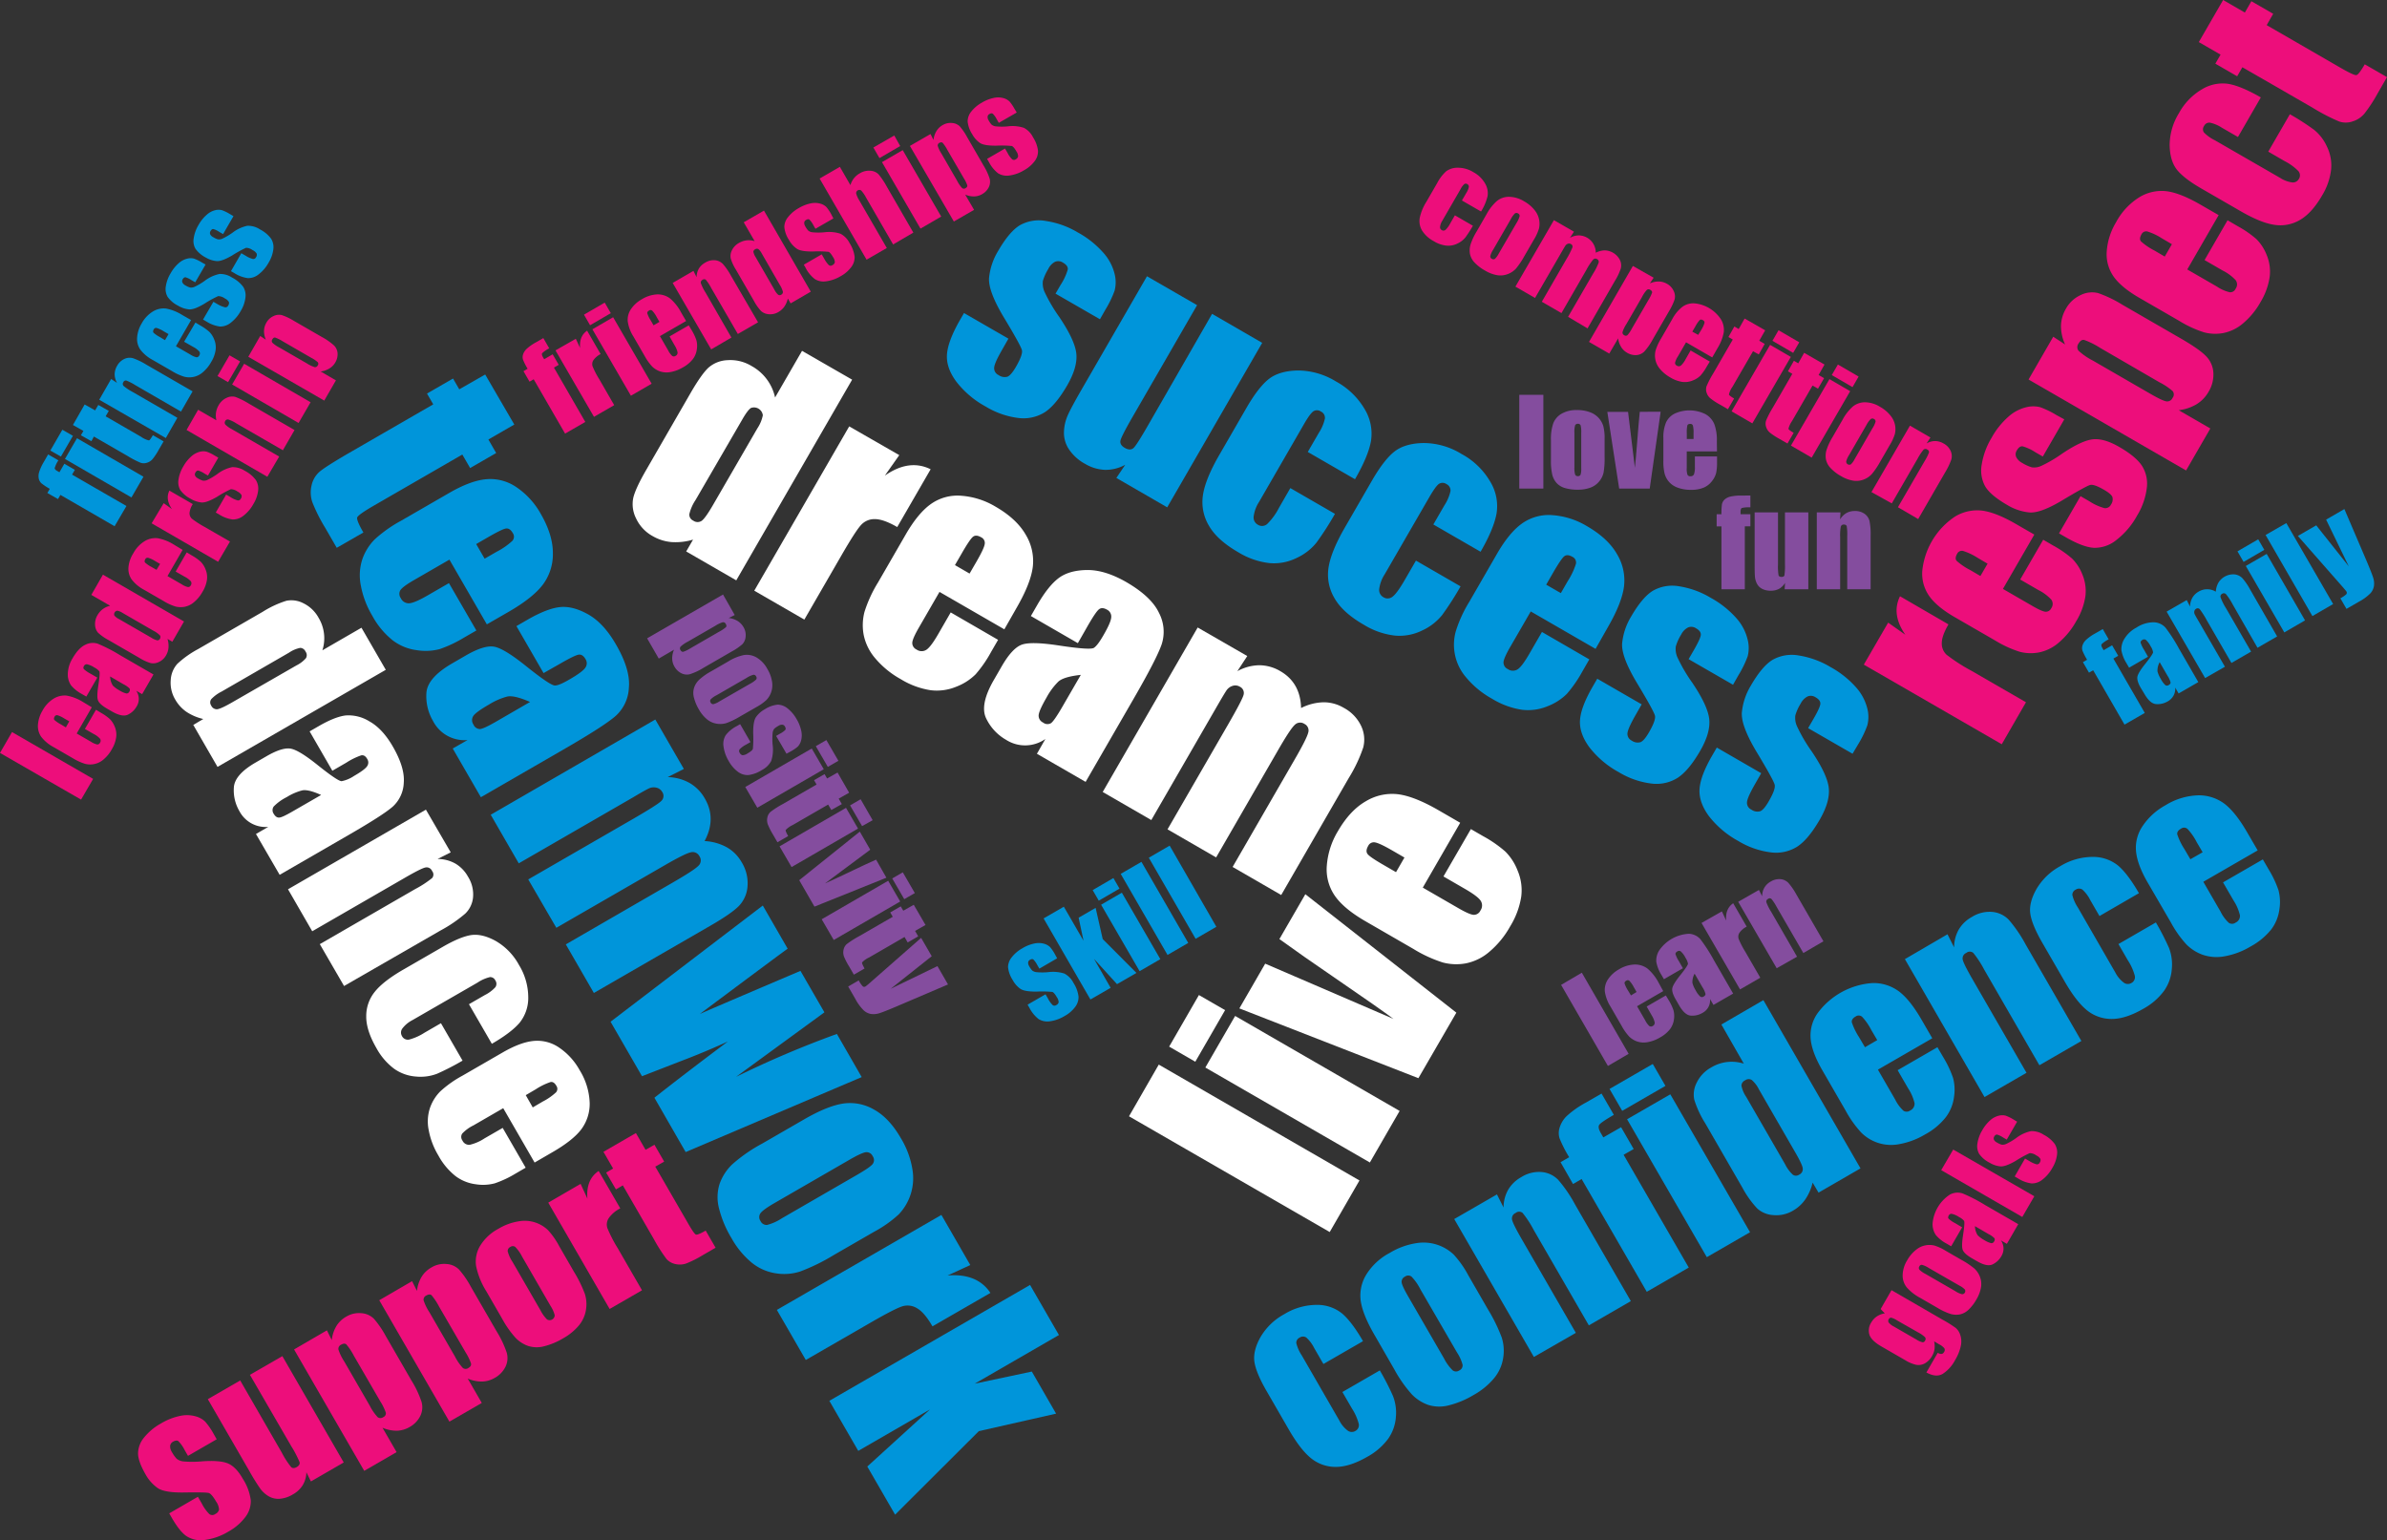 <svg xmlns="http://www.w3.org/2000/svg" viewBox="0 0 806.1 520.15"><rect x="0" y="0" width="806.1" height="520.15" fill="#333333" stroke="none"/><defs><style>.cls-1{fill:#844d9e;}.cls-2{fill:#ed0e7b;}.cls-3{fill:#fff;}.cls-4{fill:#0095da;}</style></defs><title>Asset 3</title><g id="Layer_2" data-name="Layer 2"><g id="Layer_1-2" data-name="Layer 1"><path class="cls-1" d="M534.19,328.51,550,355.9,543,360l-15.81-27.38Z"/><path class="cls-1" d="M561.68,334.72l-8.84,5.11,2.8,4.85a6.41,6.41,0,0,0,1.35,1.84,1,1,0,0,0,1.1,0,1.19,1.19,0,0,0,.71-1.18,7.41,7.41,0,0,0-1-2.41l-1.71-3,6.47-3.74,1,1.65a17.07,17.07,0,0,1,1.58,3.35,7.49,7.49,0,0,1,.16,3.09,7,7,0,0,1-1.35,3.32,10.94,10.94,0,0,1-3.35,2.78,12.42,12.42,0,0,1-4.18,1.58,7.09,7.09,0,0,1-3.57-.23,7.27,7.27,0,0,1-2.67-1.66,18.2,18.2,0,0,1-2.55-3.61l-3.78-6.55a13,13,0,0,1-1.89-5.1,6.32,6.32,0,0,1,1.1-4.11,10.66,10.66,0,0,1,3.64-3.31,10.91,10.91,0,0,1,5.38-1.65,7,7,0,0,1,4.29,1.38,15.86,15.86,0,0,1,3.68,4.63Zm-9,.3-.94-1.64a9.56,9.56,0,0,0-1.49-2.14.84.84,0,0,0-1-.07c-.47.27-.69.59-.63.94a10.11,10.11,0,0,0,1.17,2.42l1,1.65Z"/><path class="cls-1" d="M568.33,327l-6.41,3.7-.87-1.5a12.26,12.26,0,0,1-1.71-4.37,6.42,6.42,0,0,1,1-3.88,13,13,0,0,1,10-5.59,5.48,5.48,0,0,1,3.85,1.79,54.23,54.23,0,0,1,4.6,7.14l6.5,11.27-6.65,3.83-1.15-2a4.81,4.81,0,0,1-2.59,4.71A6.68,6.68,0,0,1,571,343q-2.07-.15-4-3.54l-1.06-1.85c-1-1.68-1.37-3-1.19-3.89s1.08-2.38,2.71-4.41,2.59-3.46,2.58-3.85a5.52,5.52,0,0,0-.84-2,7.46,7.46,0,0,0-1.58-2.14,1,1,0,0,0-1.18,0c-.47.27-.67.58-.61.95a10.38,10.38,0,0,0,1.18,2.42Zm3.95,1.83a5.87,5.87,0,0,0-.75,3.11,9.33,9.33,0,0,0,1.09,2.49,7.71,7.71,0,0,0,1.53,2.11,1,1,0,0,0,1.2,0c.42-.25.63-.54.6-.88a7.24,7.24,0,0,0-1-2.2Z"/><path class="cls-1" d="M581.5,307.79l1.43,3.11q-.34-4,2.38-5.85l4.56,7.9a6.51,6.51,0,0,0-2.47,2.1,2.46,2.46,0,0,0-.27,2,29.6,29.6,0,0,0,2.21,4.29l5.12,8.86-6.84,3.95-13-22.45Z"/><path class="cls-1" d="M594,300.56l1.08,2.14a5.93,5.93,0,0,1,.75-2.91,5.58,5.58,0,0,1,2.12-2.05,5.48,5.48,0,0,1,3.35-.83,4.25,4.25,0,0,1,2.64,1.26,22.11,22.11,0,0,1,2.75,4l9.09,15.73L609,321.86l-9-15.54a16,16,0,0,0-1.79-2.74.88.88,0,0,0-1.13,0,1,1,0,0,0-.58,1.12,16.82,16.82,0,0,0,1.62,3.22l8.75,15.18L600,327l-13-22.44Z"/><path class="cls-2" d="M638.77,435.72l17.29,10a41.66,41.66,0,0,1,4.43,2.78,5.22,5.22,0,0,1,1.51,2.39,7,7,0,0,1,.16,3.73,15.85,15.85,0,0,1-1.94,4.76,12.42,12.42,0,0,1-4.14,4.6c-1.5.89-3.34.74-5.53-.47l3.83-6.63c1,.58,1.69.5,2.11-.22a1.26,1.26,0,0,0,.14-1.3,5.48,5.48,0,0,0-1.77-1.35l-1.69-1a7.66,7.66,0,0,1,.13,2.55,6,6,0,0,1-.77,2.27,6.56,6.56,0,0,1-2.49,2.61,4.48,4.48,0,0,1-2.9.5,12.06,12.06,0,0,1-3.7-1.55l-8.15-4.7c-2.13-1.24-3.44-2.5-3.94-3.81a4.94,4.94,0,0,1,.62-4.31,6,6,0,0,1,1.88-2,6.34,6.34,0,0,1,2.66-1l-1.41-1.47Zm2,10.29a7.75,7.75,0,0,0-2.06-1,.88.88,0,0,0-.88.55,1,1,0,0,0,0,1.11,5.6,5.6,0,0,0,1.76,1.35l7.55,4.35a6.86,6.86,0,0,0,2.06.94.85.85,0,0,0,.89-.52,1,1,0,0,0,0-1.19,10.53,10.53,0,0,0-2.33-1.62Z"/><path class="cls-2" d="M657,422.38l5.49,3.17a27.16,27.16,0,0,1,4.27,2.87,7.38,7.38,0,0,1,1.89,2.82,6.88,6.88,0,0,1,.33,3.61,12,12,0,0,1-1.49,3.93,15.11,15.11,0,0,1-2.72,3.56,6.06,6.06,0,0,1-2.92,1.57,6.93,6.93,0,0,1-3.15-.16,21.43,21.43,0,0,1-4.5-2.11l-5.75-3.32a16.05,16.05,0,0,1-4.5-3.5,6.4,6.4,0,0,1-1.42-4.06,10,10,0,0,1,1.53-5.12,11.89,11.89,0,0,1,3-3.55,7.08,7.08,0,0,1,6.22-1.43A16.13,16.13,0,0,1,657,422.38Zm-5.64,5.85a8.33,8.33,0,0,0-2.28-1.06.89.89,0,0,0-.91.53.93.93,0,0,0,0,1.07,7.79,7.79,0,0,0,2.06,1.46l10.13,5.85a7.58,7.58,0,0,0,2.19,1,1.06,1.06,0,0,0,1-1.57,6.42,6.42,0,0,0-1.78-1.29Z"/><path class="cls-2" d="M662.62,414.49l-3.7,6.41-1.5-.87a12.07,12.07,0,0,1-3.67-2.92,6.47,6.47,0,0,1-1.11-3.85,13,13,0,0,1,5.88-9.84,5.47,5.47,0,0,1,4.23-.38,53.38,53.38,0,0,1,7.56,3.89l11.26,6.5-3.84,6.65-2-1.16a5.14,5.14,0,0,1,.87,2.66,5.06,5.06,0,0,1-.76,2.71,6.72,6.72,0,0,1-2.9,2.71q-1.87.92-5.27-1.05l-1.85-1.06c-1.68-1-2.67-1.9-3-2.78s-.26-2.61.14-5.17c.42-2.75.52-4.3.31-4.63a5.43,5.43,0,0,0-1.73-1.31,7.1,7.1,0,0,0-2.44-1.06,1,1,0,0,0-1,.56c-.26.46-.28.84,0,1.12a10.05,10.05,0,0,0,2.22,1.51Zm4.33-.39a5.87,5.87,0,0,0,.92,3.07,9.4,9.4,0,0,0,2.18,1.61,8,8,0,0,0,2.38,1.07,1,1,0,0,0,1-.61,1,1,0,0,0,.09-1.07,7.45,7.45,0,0,0-2-1.4Z"/><path class="cls-2" d="M659.61,388.23,687,404l-4.06,7-27.39-15.81Z"/><path class="cls-2" d="M681.19,378.82l-3.5,6.05-1.21-.7a7.39,7.39,0,0,0-2.08-1c-.34,0-.65.18-.92.65a1.15,1.15,0,0,0-.12,1.08,2.16,2.16,0,0,0,1,.95,7,7,0,0,0,1.6.73,2.81,2.81,0,0,0,1.55-.25,21,21,0,0,0,3.38-2,12.44,12.44,0,0,1,5-2.32,7.32,7.32,0,0,1,4.28,1.22,11,11,0,0,1,3.72,3.1,5.44,5.44,0,0,1,.78,3.62,11.16,11.16,0,0,1-1.57,4.45,12.73,12.73,0,0,1-3.38,4,5.6,5.6,0,0,1-3.67,1.27,11.19,11.19,0,0,1-4.6-1.72l-1.08-.63,3.49-6.05,1.43.82a8.86,8.86,0,0,0,2.48,1.13,1,1,0,0,0,1.06-.6,1.38,1.38,0,0,0,.22-1.22,3.11,3.11,0,0,0-1.36-1.17,3.92,3.92,0,0,0-2.23-.79,36.24,36.24,0,0,0-4.7,2.58q-3.42,2-5.18,1.9a8.64,8.64,0,0,1-3.66-1.23,9.62,9.62,0,0,1-3.55-3,5.24,5.24,0,0,1-.58-3.54,12,12,0,0,1,1.58-4.36,13.17,13.17,0,0,1,2.76-3.47,6.8,6.8,0,0,1,2.89-1.53,4.61,4.61,0,0,1,2.31,0,14.77,14.77,0,0,1,2.59,1.26Z"/><path class="cls-3" d="M130.28,226.21,73.46,259l-8.19-14.18,3.38-2A17.1,17.1,0,0,1,63,240.43a12.6,12.6,0,0,1-3.77-4.09,11.07,11.07,0,0,1-1.57-6.72,8.93,8.93,0,0,1,2.23-5.43,33.48,33.48,0,0,1,7.05-5l21.79-12.58a33.93,33.93,0,0,1,8-3.72,8.79,8.79,0,0,1,5.76.86,11.64,11.64,0,0,1,5.09,4.88,13.39,13.39,0,0,1,1.29,11l13.2-7.63Zm-30.16-1.49a10.34,10.34,0,0,0,3.19-2.43,2,2,0,0,0-.13-2.24,2.05,2.05,0,0,0-1.77-1.25,10.21,10.21,0,0,0-3.78,1.6L74.82,233.57a12.4,12.4,0,0,0-3.5,2.58,1.87,1.87,0,0,0,0,2.13,2.08,2.08,0,0,0,2,1.25c.84-.08,2.57-.87,5.16-2.37Z"/><path class="cls-3" d="M112.24,260.3,104.56,247l3.13-1.8q5.4-3.12,9-3.57a13.34,13.34,0,0,1,8.07,2q4.41,2.46,7.88,8.46,4.16,7.2,3.71,12.32a11.44,11.44,0,0,1-3.71,8q-3.28,2.88-14.83,9.54l-23.37,13.5-8-13.79,4.15-2.4a10,10,0,0,1-9.76-5.36,13.85,13.85,0,0,1-1.85-8q.3-4.31,7.35-8.38l3.82-2.21q5.24-3,8.08-2.46t9.15,5.62q6.77,5.4,8,5.35a11.38,11.38,0,0,0,4.14-1.74q3.65-2.1,4.44-3.29a2.15,2.15,0,0,0,.06-2.45c-.55-1-1.2-1.37-2-1.25a22.34,22.34,0,0,0-5,2.44Zm-3.79,8.18q-4.45-2-6.46-1.53a18.75,18.75,0,0,0-5.15,2.25,16.35,16.35,0,0,0-4.4,3.17,2.13,2.13,0,0,0,0,2.48q.78,1.33,1.83,1.26c.7,0,2.23-.74,4.57-2.09Z"/><path class="cls-3" d="M152.21,287.86l-4.43,2.24a12.21,12.21,0,0,1,6,1.55,11.62,11.62,0,0,1,4.25,4.4,11.24,11.24,0,0,1,1.72,7,8.78,8.78,0,0,1-2.61,5.48,46,46,0,0,1-8.34,5.7L116.19,333,108,318.86l32.25-18.62a34.8,34.8,0,0,0,5.68-3.7,1.84,1.84,0,0,0,0-2.36,2,2,0,0,0-2.31-1.2q-1.42.31-6.69,3.35l-31.49,18.18-8.18-14.18,46.57-26.89Z"/><path class="cls-3" d="M166.1,352.52l-7.73-13.37,5.37-3.1a12.24,12.24,0,0,0,3.55-2.65,2,2,0,0,0,0-2.27,1.91,1.91,0,0,0-1.83-1.14,13,13,0,0,0-4.18,1.85l-22,12.68a9.94,9.94,0,0,0-3.37,2.79,2.29,2.29,0,0,0-.17,2.58,2.21,2.21,0,0,0,2.42,1.2,18.12,18.12,0,0,0,5.21-2.33l5.54-3.2,7.3,12.64a85.57,85.57,0,0,1-8.61,4.43,15.63,15.63,0,0,1-7.07.95,14.56,14.56,0,0,1-7.42-2.63,21.51,21.51,0,0,1-6-7q-3.47-6-3.43-10.7a13,13,0,0,1,2.88-8.29q2.87-3.6,9.67-7.52l13.24-7.64q5.93-3.43,9.63-4c2.48-.36,5.25.3,8.33,2a20.73,20.73,0,0,1,7.84,8.11,20.94,20.94,0,0,1,3.12,10.83,13.36,13.36,0,0,1-2.91,8.66Q172.65,348.73,166.1,352.52Z"/><path class="cls-3" d="M180.54,392.62l-10.6-18.36-10.07,5.82a12.85,12.85,0,0,0-3.81,2.8,2.07,2.07,0,0,0,.1,2.29,2.47,2.47,0,0,0,2.46,1.46,15.47,15.47,0,0,0,5-2.17l6.14-3.54,7.76,13.44-3.44,2a35.53,35.53,0,0,1-7,3.28,15.38,15.38,0,0,1-6.41.31,14.3,14.3,0,0,1-6.88-2.79,22.56,22.56,0,0,1-5.76-6.94,25.7,25.7,0,0,1-3.28-8.68,14.56,14.56,0,0,1,.47-7.41,14.81,14.81,0,0,1,3.45-5.53,37.21,37.21,0,0,1,7.49-5.31l13.58-7.84q6.11-3.53,10.59-3.91a13,13,0,0,1,8.52,2.28,22,22,0,0,1,6.87,7.55,22.45,22.45,0,0,1,3.42,11.16,14.4,14.4,0,0,1-2.86,8.9q-2.84,3.72-9.61,7.63ZM179.91,374l3.41-2a19.7,19.7,0,0,0,4.44-3.08,1.75,1.75,0,0,0,.14-2.19c-.56-1-1.21-1.42-1.94-1.31a21.56,21.56,0,0,0-5,2.44l-3.41,2Z"/><path class="cls-3" d="M287.77,128.22,248.64,196l-16.91-9.76,2.32-4a20.32,20.32,0,0,1-7.29.83,15.24,15.24,0,0,1-6.33-2,13.15,13.15,0,0,1-5.63-6,10.66,10.66,0,0,1-.94-6.93q.76-3.19,4.31-9.34l15-26q3.7-6.4,6.06-8.61a10.35,10.35,0,0,1,6.47-2.55,13.81,13.81,0,0,1,8.16,2,16,16,0,0,1,7.89,10.6l9.1-15.75Zm-32,16.44a12.23,12.23,0,0,0,1.84-4.41,3,3,0,0,0-4-2.47c-.71.43-1.7,1.73-2.95,3.91L234.87,168.9a14.48,14.48,0,0,0-2.08,4.75,2.21,2.21,0,0,0,1.31,2.17,2.5,2.5,0,0,0,2.87.07q1.23-.88,3.92-5.53Z"/><path class="cls-3" d="M303.69,153.71l-4.88,6.92q8.2-5.73,15.47-2.15L303,178q-4.64-2.68-7.55-2.68a6.07,6.07,0,0,0-4.69,2q-1.8,1.95-6.46,10l-12.67,21.93-16.91-9.76L286.78,144Z"/><path class="cls-3" d="M339.17,212.54l-21.9-12.64-6.93,12c-1.45,2.51-2.21,4.24-2.26,5.17a2.44,2.44,0,0,0,1.46,2.3,2.94,2.94,0,0,0,3.41,0q1.49-1.06,3.88-5.21l4.23-7.33,16,9.26-2.37,4.1a42.16,42.16,0,0,1-5.22,7.54,18.62,18.62,0,0,1-6.44,4.15,17.15,17.15,0,0,1-8.77,1.22,27.11,27.11,0,0,1-10.09-3.74,30.72,30.72,0,0,1-8.57-7,17.46,17.46,0,0,1-3.93-7.94,17.81,17.81,0,0,1,.27-7.77,44.39,44.39,0,0,1,4.57-9.94l9.36-16.21q4.2-7.28,8.6-10.35a15.53,15.53,0,0,1,10.17-2.72,26.21,26.21,0,0,1,11.59,3.7q7.11,4.11,10.18,9.48a17.16,17.16,0,0,1,2.36,10.91q-.72,5.52-5.38,13.61Zm-11.74-18.83,2.35-4.06c1.66-2.88,2.58-4.82,2.75-5.84a2.1,2.1,0,0,0-1.16-2.34c-1.17-.68-2.1-.74-2.79-.19s-1.94,2.39-3.74,5.51l-2.35,4.06Z"/><path class="cls-3" d="M364,217.21l-15.87-9.16,2.15-3.73q3.72-6.44,7.23-9.08t9.53-2.73q6-.09,13.19,4,8.58,4.95,11.18,10.5a13.71,13.71,0,0,1,.93,10.48q-1.66,4.92-9.62,18.69l-16.1,27.88-16.45-9.49,2.86-5a11.92,11.92,0,0,1-13.28.28,16.51,16.51,0,0,1-6.7-7.19q-2.28-4.63,2.59-13.05l2.63-4.56q3.6-6.24,6.88-7.36t12.8.36q10.21,1.53,11.45.75t3.24-4.27q2.52-4.35,2.63-6.05a2.59,2.59,0,0,0-1.39-2.56c-1.15-.66-2.07-.7-2.78-.12s-1.95,2.41-3.74,5.51Zm1,10.71q-5.77.63-7.59,2.27a23,23,0,0,0-4,5.4c-1.66,2.87-2.54,4.84-2.65,5.89a2.55,2.55,0,0,0,1.51,2.55,2.36,2.36,0,0,0,2.64.21q1-.7,3.47-4.89Z"/><path class="cls-3" d="M421.21,221.56l-3.35,5.11a15.72,15.72,0,0,1,7.41-2,14.06,14.06,0,0,1,7.11,2q6.78,3.92,7,12.45a17.62,17.62,0,0,1,7.54-1.94,13.23,13.23,0,0,1,6.85,1.86,13.47,13.47,0,0,1,5.93,6.21,10.63,10.63,0,0,1,.66,7.22,49.81,49.81,0,0,1-4.9,10.32l-22.79,39.48-16.41-9.48,20.91-36.21q4.11-7.11,4.6-9.09a2.45,2.45,0,0,0-1.25-3,2.56,2.56,0,0,0-3.3.34q-1.49,1.36-5.62,8.53l-20.91,36.21-16.41-9.48,20.38-35.29q4.71-8.16,5.26-10a2.33,2.33,0,0,0-1.26-2.9,2.92,2.92,0,0,0-2.42-.26,3.86,3.86,0,0,0-2.09,1.59q-.79,1.18-3.11,5.2l-22.24,38.52-16.41-9.48,32.07-55.55Z"/><path class="cls-2" d="M4.06,247.24l27.39,15.81-4.07,7L0,254.28Z"/><path class="cls-2" d="M31,238.87l-5.1,8.85,4.85,2.8a6,6,0,0,0,2.09.91,1,1,0,0,0,.93-.59,1.17,1.17,0,0,0,0-1.37,7.18,7.18,0,0,0-2.1-1.57l-3-1.71,3.74-6.48,1.66,1a16.86,16.86,0,0,1,3,2.11,7.59,7.59,0,0,1,1.68,2.6,6.9,6.9,0,0,1,.49,3.54A11,11,0,0,1,37.79,253,12.31,12.31,0,0,1,35,256.46a6.86,6.86,0,0,1-6.35,1.48,18.12,18.12,0,0,1-4-1.84l-6.54-3.78a13,13,0,0,1-4.19-3.48,6.35,6.35,0,0,1-1.1-4.11,10.65,10.65,0,0,1,1.5-4.68,10.77,10.77,0,0,1,3.83-4.12,7,7,0,0,1,4.41-1,15.77,15.77,0,0,1,5.5,2.17Zm-7.61,4.74-1.64-.94a9.62,9.62,0,0,0-2.35-1.12.86.86,0,0,0-.95.47c-.27.48-.3.85-.08,1.13a10.73,10.73,0,0,0,2.23,1.51l1.64,1Z"/><path class="cls-2" d="M32.86,228.84l-3.7,6.41-1.51-.86A12.52,12.52,0,0,1,24,231.47a6.49,6.49,0,0,1-1.1-3.85,10.55,10.55,0,0,1,1.63-5.33c1.34-2.31,2.75-3.82,4.25-4.52a5.52,5.52,0,0,1,4.23-.38,54.62,54.62,0,0,1,7.55,3.89l11.27,6.51L48,234.43l-2-1.15a4.81,4.81,0,0,1,.11,5.36,6.66,6.66,0,0,1-2.9,2.71q-1.87.92-5.28-1l-1.84-1.06c-1.68-1-2.67-1.9-3-2.78s-.26-2.6.14-5.17c.42-2.75.52-4.29.31-4.63a5.59,5.59,0,0,0-1.73-1.31,7.18,7.18,0,0,0-2.44-1.06,1.05,1.05,0,0,0-1,.56c-.27.47-.28.84,0,1.12a10.8,10.8,0,0,0,2.23,1.52Zm4.33-.38a5.88,5.88,0,0,0,.91,3.06,9,9,0,0,0,2.19,1.61,7.72,7.72,0,0,0,2.38,1.07,1,1,0,0,0,1-.61,1,1,0,0,0,.08-1.07,7.52,7.52,0,0,0-2-1.4Z"/><path class="cls-2" d="M34.76,194.08l27.38,15.81-3.94,6.83-1.63-.94a8.14,8.14,0,0,1,.33,2.95,6.09,6.09,0,0,1-.8,2.56,5.26,5.26,0,0,1-2.43,2.27,4.3,4.3,0,0,1-2.8.38,15.72,15.72,0,0,1-3.78-1.74l-10.5-6.07a16.68,16.68,0,0,1-3.48-2.44,4.25,4.25,0,0,1-1-2.62,5.63,5.63,0,0,1,.81-3.3,6.42,6.42,0,0,1,4.28-3.18l-6.36-3.68ZM41.4,207a4.84,4.84,0,0,0-1.78-.75,1.21,1.21,0,0,0-1,1.63,4.86,4.86,0,0,0,1.58,1.2l11,6.34a5.91,5.91,0,0,0,1.92.84.88.88,0,0,0,.88-.53,1,1,0,0,0,0-1.16A8.58,8.58,0,0,0,51.78,213Z"/><path class="cls-2" d="M61.67,185.71l-5.11,8.85,4.85,2.8a6.29,6.29,0,0,0,2.09.91,1,1,0,0,0,.93-.59,1.19,1.19,0,0,0,0-1.38,7.29,7.29,0,0,0-2.11-1.56l-3-1.71,3.74-6.48,1.66,1a17.06,17.06,0,0,1,3,2.1,7.45,7.45,0,0,1,1.68,2.61,6.79,6.79,0,0,1,.49,3.54,10.82,10.82,0,0,1-1.51,4.08,12.29,12.29,0,0,1-2.83,3.46,7,7,0,0,1-3.2,1.59,7.2,7.2,0,0,1-3.14-.11,17.6,17.6,0,0,1-4-1.85l-6.55-3.78a12.81,12.81,0,0,1-4.18-3.47,6.27,6.27,0,0,1-1.1-4.11A10.55,10.55,0,0,1,45,186.89a10.84,10.84,0,0,1,3.83-4.12,7,7,0,0,1,4.41-1,15.58,15.58,0,0,1,5.5,2.17Zm-7.61,4.74-1.64-.95a9.45,9.45,0,0,0-2.36-1.11.86.86,0,0,0-1,.47c-.27.47-.3.85-.07,1.13a10.25,10.25,0,0,0,2.22,1.51l1.65.95Z"/><path class="cls-2" d="M55.28,169.94l2.8,2c-1.54-2.21-1.83-4.3-.87-6.25l7.9,4.56A6.54,6.54,0,0,0,64,173.27a2.5,2.5,0,0,0,.79,1.9,30.69,30.69,0,0,0,4,2.61l8.87,5.11-4,6.84-22.45-13Z"/><path class="cls-2" d="M73.72,154.56l-3.49,6.05-1.22-.7a7.39,7.39,0,0,0-2.08-1c-.34,0-.65.17-.92.65a1.18,1.18,0,0,0-.12,1.08,2.19,2.19,0,0,0,1,.95,6.93,6.93,0,0,0,1.59.73A2.78,2.78,0,0,0,70,162.1a21.66,21.66,0,0,0,3.38-2,12.4,12.4,0,0,1,5-2.33A7.4,7.4,0,0,1,82.67,159a10.91,10.91,0,0,1,3.72,3.1,5.44,5.44,0,0,1,.78,3.62,11.16,11.16,0,0,1-1.57,4.45,12.84,12.84,0,0,1-3.38,4,5.65,5.65,0,0,1-3.67,1.27,11.18,11.18,0,0,1-4.6-1.73l-1.08-.62,3.5-6.06,1.42.82A8.39,8.39,0,0,0,80.27,169a1,1,0,0,0,1.06-.59,1.38,1.38,0,0,0,.23-1.22A3.16,3.16,0,0,0,80.19,166a4,4,0,0,0-2.23-.79,38.07,38.07,0,0,0-4.69,2.59q-3.43,2-5.19,1.9a8.72,8.72,0,0,1-3.66-1.23,9.7,9.7,0,0,1-3.55-3,5.33,5.33,0,0,1-.58-3.55,11.91,11.91,0,0,1,1.59-4.35,13,13,0,0,1,2.76-3.47,6.91,6.91,0,0,1,2.88-1.54,4.6,4.6,0,0,1,2.31,0,13.88,13.88,0,0,1,2.59,1.25Z"/><path class="cls-2" d="M66.91,138.38l6.16,3.56a7.24,7.24,0,0,1-.12-2.61,6.94,6.94,0,0,1,.86-2.43,5.85,5.85,0,0,1,2.68-2.52,4.23,4.23,0,0,1,3-.33A26.49,26.49,0,0,1,84,136.29l15.47,8.94-3.94,6.83-15.8-9.12a11.08,11.08,0,0,0-2.63-1.26.93.93,0,0,0-1.06.55,1,1,0,0,0,.08,1.17,8.84,8.84,0,0,0,2.16,1.54l16,9.25-4,6.83L63,145.21Z"/><path class="cls-2" d="M77.51,120l3.57,2.06-4.06,7-3.57-2.06Zm4.94,2.85,22.44,13-4.06,7-22.44-13Z"/><path class="cls-2" d="M87.88,113.47l1.91,1.27a7.29,7.29,0,0,1-.63-3,5.81,5.81,0,0,1,.79-2.75,5.18,5.18,0,0,1,2.44-2.25,4.1,4.1,0,0,1,2.81-.31,20,20,0,0,1,4,1.9l9.46,5.46a20.82,20.82,0,0,1,4.14,2.88A4.14,4.14,0,0,1,114,119.3a5.45,5.45,0,0,1-.8,3.16,5.58,5.58,0,0,1-2,2,7.31,7.31,0,0,1-2.9,1l5.14,3-3.94,6.83-25.65-14.8Zm7.65,1.83a12.81,12.81,0,0,0-2.61-1.3c-.35-.07-.66.12-.93.59a.94.94,0,0,0,0,1.16,10.18,10.18,0,0,0,2.34,1.61l9.3,5.37A10.86,10.86,0,0,0,106.3,124a1,1,0,0,0,1-.59.87.87,0,0,0,0-1.09,10.45,10.45,0,0,0-2.17-1.47Z"/><path class="cls-1" d="M591.11,167.34v4a9.8,9.8,0,0,0-2.88.22c-.29.15-.44.58-.44,1.28v.82h3.32v4.1h-1.88V199h-7.89V177.77h-1.62v-4.1h1.62a20.62,20.62,0,0,1,.18-3.42,3,3,0,0,1,.87-1.53,4.52,4.52,0,0,1,1.94-1,15.9,15.9,0,0,1,3.89-.35Z"/><path class="cls-1" d="M610.68,173.05V199h-8l.14-2.15a5.51,5.51,0,0,1-2,2,5.75,5.75,0,0,1-2.77.65,6.16,6.16,0,0,1-2.94-.62,4,4,0,0,1-1.73-1.66,6.09,6.09,0,0,1-.7-2.16c-.09-.75-.13-2.24-.13-4.46V173.05h7.89v17.63a19,19,0,0,0,.18,3.6c.13.37.46.56,1,.56s.93-.19,1-.58a22.36,22.36,0,0,0,.17-3.77V173.05Z"/><path class="cls-1" d="M621.54,173.05l-.14,2.38a6.07,6.07,0,0,1,2.1-2.14,5.7,5.7,0,0,1,2.86-.71,5.46,5.46,0,0,1,3.32.95,4.24,4.24,0,0,1,1.66,2.42,21.69,21.69,0,0,1,.38,4.85V199h-7.9V181a16.72,16.72,0,0,0-.17-3.27c-.12-.39-.44-.58-1-.58a1,1,0,0,0-1,.67,16.31,16.31,0,0,0-.22,3.6V199h-7.89V173.05Z"/><path class="cls-4" d="M173.68,143.38l-8.75,5.05,2.63,4.57-8.79,5.07-2.64-4.56-29.72,17.16c-3.66,2.11-5.58,3.48-5.78,4.09s.49,2.31,2.09,5.08l-9,5.17-3.94-6.82a56.21,56.21,0,0,1-4.28-8.53,10.16,10.16,0,0,1-.3-5.63,8.49,8.49,0,0,1,2.63-4.64q2-1.75,10.26-6.54l28.22-16.29-2.11-3.65,8.79-5.07,2.11,3.64,8.75-5Z"/><path class="cls-4" d="M164.41,210.86,151.77,189l-12,6.93c-2.51,1.45-4,2.57-4.54,3.35a2.43,2.43,0,0,0,.12,2.72,2.94,2.94,0,0,0,2.93,1.74q1.81-.18,6-2.58l7.33-4.23,9.26,16-4.11,2.37a42.45,42.45,0,0,1-8.28,3.92,18.69,18.69,0,0,1-7.66.37,17,17,0,0,1-8.2-3.33,27.1,27.1,0,0,1-6.88-8.28,31,31,0,0,1-3.91-10.36,17.48,17.48,0,0,1,.56-8.84,17.93,17.93,0,0,1,4.12-6.59,45,45,0,0,1,8.94-6.33l16.2-9.35q7.28-4.22,12.62-4.67a15.59,15.59,0,0,1,10.17,2.72,26.3,26.3,0,0,1,8.19,9q4.11,7.11,4.08,13.3a17.17,17.17,0,0,1-3.41,10.62q-3.39,4.44-11.47,9.11Zm-.75-22.18,4.06-2.34a23.71,23.71,0,0,0,5.3-3.68,2.09,2.09,0,0,0,.17-2.6c-.68-1.18-1.45-1.7-2.32-1.57s-2.88,1.11-6,2.91l-4.06,2.34Z"/><path class="cls-4" d="M183.56,227.32l-9.16-15.87,3.73-2.15q6.45-3.72,10.8-4.25t9.62,2.4q5.26,2.93,9.4,10.09,5,8.58,4.43,14.69a13.63,13.63,0,0,1-4.43,9.53q-3.91,3.44-17.68,11.38l-27.88,16.1-9.5-16.45,5-2.86a11.92,11.92,0,0,1-11.64-6.4A16.59,16.59,0,0,1,144,234q.36-5.14,8.77-10l4.56-2.64q6.24-3.6,9.64-2.94t10.9,6.71q8.08,6.45,9.55,6.38c1,0,2.62-.73,4.94-2.07q4.35-2.52,5.3-3.93a2.56,2.56,0,0,0,.07-2.91q-1-1.73-2.34-1.5t-6,2.91ZM179,237.07c-3.55-1.56-6.11-2.17-7.7-1.83a22.81,22.81,0,0,0-6.15,2.69q-4.32,2.49-5.25,3.78a2.57,2.57,0,0,0,0,3,2.41,2.41,0,0,0,2.18,1.51q1.26-.09,5.45-2.51Z"/><path class="cls-4" d="M230.94,259.69l-5.45,2.76a15.7,15.7,0,0,1,7.42,2,13.94,13.94,0,0,1,5.15,5.29q3.91,6.78-.12,14.31a17.4,17.4,0,0,1,7.49,2.09,13.37,13.37,0,0,1,5,5,13.54,13.54,0,0,1,2,8.35,10.64,10.64,0,0,1-3,6.58q-2.58,2.55-9.4,6.49l-39.48,22.79-9.47-16.41L227.29,298q7.11-4.11,8.53-5.57a2.44,2.44,0,0,0,.41-3.21,2.56,2.56,0,0,0-3-1.36q-2,.44-9.13,4.58l-36.22,20.9L178.39,297l35.29-20.37c5.44-3.15,8.63-5.16,9.57-6.06a2.33,2.33,0,0,0,.36-3.14,2.94,2.94,0,0,0-2-1.43,3.82,3.82,0,0,0-2.6.33c-.86.42-2.62,1.4-5.3,3l-38.52,22.24-9.47-16.41L221.3,243Z"/><path class="cls-4" d="M291,363.76l-59.45,25.32L221,370.73q9.32-7.38,24.81-19-7.72,3.54-15.87,6.63l-13.13,5.1-10.62-18.4,51.41-39.24L266,320.4q-2.07,1.43-29.68,22.06,3.21-1.47,34-14.57l8.09,14-29.84,21.79a336.4,336.4,0,0,1,34.05-14.49Z"/><path class="cls-4" d="M295.19,416l-13.61,7.85a65.78,65.78,0,0,1-11.43,5.59,17.69,17.69,0,0,1-8.39.55,16.79,16.79,0,0,1-8.14-3.76,29.17,29.17,0,0,1-6.58-8.06A36.74,36.74,0,0,1,242.79,408a14.91,14.91,0,0,1,.23-8.2,17,17,0,0,1,4.25-6.56,52.4,52.4,0,0,1,10.08-7l14.24-8.22q7.74-4.47,13.06-5.31a16.13,16.13,0,0,1,10.48,2q5.14,2.83,9.06,9.62A29.35,29.35,0,0,1,308.14,395a17.71,17.71,0,0,1-4.64,15.13A40.41,40.41,0,0,1,295.19,416Zm-5.58-19.33c2.84-1.65,4.55-2.83,5.11-3.57a2.2,2.2,0,0,0,0-2.61,2.27,2.27,0,0,0-2.27-1.36c-.93.09-2.82.95-5.67,2.6l-25.07,14.48c-2.63,1.51-4.24,2.67-4.84,3.46a2.24,2.24,0,0,0-.06,2.66A2.27,2.27,0,0,0,259,413.7a16.39,16.39,0,0,0,5-2.23Z"/><path class="cls-4" d="M327.67,427.23,320,430.77q10-.84,14.47,5.88L314.9,447.94q-2.68-4.65-5.19-6.1a6.07,6.07,0,0,0-5-.66q-2.54.79-10.61,5.45L272.12,459.3l-9.77-16.91,55.56-32.08Z"/><path class="cls-4" d="M356.65,477.42l-26.09,5.91-28.28,28.21-9.39-16.26L314.06,476l-24.22,14-9.77-16.91,67.78-39.13,9.76,16.91L329.17,467.3l19.28-4.09Z"/><path class="cls-4" d="M357,323.64l-6,3.49-.71-1.22a7.38,7.38,0,0,0-1.31-1.86c-.28-.21-.66-.18-1.13.09a1.18,1.18,0,0,0-.64.88,2.16,2.16,0,0,0,.37,1.31,6.58,6.58,0,0,0,1,1.43,2.75,2.75,0,0,0,1.47.56,21.06,21.06,0,0,0,3.92,0,12.67,12.67,0,0,1,5.49.48,7.38,7.38,0,0,1,3.09,3.21,10.82,10.82,0,0,1,1.67,4.54,5.4,5.4,0,0,1-1.13,3.52,11.12,11.12,0,0,1-3.58,3.07,12.84,12.84,0,0,1-4.93,1.77,5.69,5.69,0,0,1-3.82-.73,11.41,11.41,0,0,1-3.11-3.8l-.63-1.08,6.06-3.5.82,1.42a8.35,8.35,0,0,0,1.59,2.22,1,1,0,0,0,1.21,0,1.39,1.39,0,0,0,.81-.95,3.13,3.13,0,0,0-.6-1.69c-.62-1.08-1.13-1.67-1.53-1.8a36.29,36.29,0,0,0-5.36-.11c-2.66,0-4.48-.28-5.45-.95A8.66,8.66,0,0,1,342,331a9.86,9.86,0,0,1-1.58-4.38,5.37,5.37,0,0,1,1.28-3.36,11.79,11.79,0,0,1,3.55-3,12.75,12.75,0,0,1,4.12-1.63,6.78,6.78,0,0,1,3.27.11,4.75,4.75,0,0,1,2,1.14,14.91,14.91,0,0,1,1.61,2.38Z"/><path class="cls-4" d="M370,306.61l2.39,10.54,11.4,11.43-6.57,3.79-7.78-8.55,5.63,9.79-6.83,3.94-15.81-27.38,6.83-3.95,6.65,11.49-1.65-7.78Z"/><path class="cls-4" d="M376,296.54l2.06,3.57-7,4.07-2.06-3.57Zm2.85,4.94,13,22.45-7,4.06-13-22.44Z"/><path class="cls-4" d="M385.47,291.07l15.81,27.38-7,4.06-15.81-27.38Z"/><path class="cls-4" d="M395,285.59,410.77,313l-7,4.06-15.81-27.38Z"/><path class="cls-4" d="M371.46,107.82l-15-8.65,1.74-3A19,19,0,0,0,360.59,91c.1-.86-.44-1.62-1.61-2.3a2.9,2.9,0,0,0-2.68-.29A5.33,5.33,0,0,0,354,90.85a16.76,16.76,0,0,0-1.81,4,6.94,6.94,0,0,0,.62,3.85,53.87,53.87,0,0,0,4.92,8.36q5.28,7.86,5.75,12.36t-3,10.59q-3.91,6.78-7.66,9.22a13.59,13.59,0,0,1-9,1.92,27.84,27.84,0,0,1-11-3.88,31.59,31.59,0,0,1-9.87-8.38q-3.43-4.65-3.16-9.08T324,108.4l1.55-2.68,15,8.65-2,3.52c-1.73,3-2.66,5-2.8,6.14a2.54,2.54,0,0,0,1.47,2.64,3.53,3.53,0,0,0,3,.55q1.23-.5,2.9-3.38,2.29-4,2-5.51t-6.41-11.63q-5-8.49-4.7-12.84a21.55,21.55,0,0,1,3-9q3.84-6.65,7.42-8.8a13.16,13.16,0,0,1,8.78-1.43A29.49,29.49,0,0,1,364,78.51a31.84,31.84,0,0,1,8.59,6.83,16.71,16.71,0,0,1,3.81,7.13,11.47,11.47,0,0,1,0,5.72,35.51,35.51,0,0,1-3.11,6.41Z"/><path class="cls-4" d="M426.25,115.79l-32.08,55.55L377,161.41l3-4.45a13.64,13.64,0,0,1-6.77,1.72,14.14,14.14,0,0,1-6.74-2,15.32,15.32,0,0,1-5.54-5,10,10,0,0,1-1.65-5.69,14.91,14.91,0,0,1,1.18-5.49q1.09-2.58,5.23-9.73l21.63-37.47,16.92,9.76-21.83,37.81c-2.5,4.32-3.85,7-4.05,7.93s.28,1.78,1.46,2.46,2.24.73,3,0,2.39-3.32,5-7.87L409.33,106Z"/><path class="cls-4" d="M457.59,161.85l-15.95-9.21,3.7-6.4a14.53,14.53,0,0,0,2.08-4.86A2.32,2.32,0,0,0,446.1,139a2.27,2.27,0,0,0-2.57-.09q-1.11.75-3.21,4.4l-15.13,26.2a11.79,11.79,0,0,0-1.82,4.9,2.76,2.76,0,0,0,1.36,2.77,2.63,2.63,0,0,0,3.21-.21,21.63,21.63,0,0,0,4-5.51l3.81-6.62,15.07,8.7a100.84,100.84,0,0,1-6.24,9.71,18.52,18.52,0,0,1-6.75,5.21,17.19,17.19,0,0,1-9.22,1.7,25.74,25.74,0,0,1-10.44-3.65q-7.16-4.14-9.93-9a15.54,15.54,0,0,1-2-10.29q.81-5.42,5.5-13.54l9.11-15.78q4.08-7.08,7.59-9.86t9.78-2.92a24.74,24.74,0,0,1,12.93,3.7,25.08,25.08,0,0,1,9.69,9.33A16,16,0,0,1,463,148.86Q462.12,154,457.59,161.85Z"/><path class="cls-4" d="M500,186.34l-15.95-9.21,3.7-6.41a14.59,14.59,0,0,0,2.08-4.85,2.35,2.35,0,0,0-1.32-2.36,2.3,2.3,0,0,0-2.58-.09c-.73.51-1.8,2-3.2,4.4L467.59,194a11.85,11.85,0,0,0-1.82,4.89,2.77,2.77,0,0,0,1.36,2.77,2.64,2.64,0,0,0,3.22-.21c1-.8,2.33-2.63,4-5.51l3.82-6.61,15.07,8.7a102.15,102.15,0,0,1-6.24,9.71,18.67,18.67,0,0,1-6.75,5.2,17.29,17.29,0,0,1-9.22,1.71A25.57,25.57,0,0,1,460.58,211q-7.17-4.12-9.93-9a15.58,15.58,0,0,1-2-10.29q.82-5.41,5.51-13.54l9.11-15.78q4.08-7.07,7.59-9.85t9.77-2.92a24.57,24.57,0,0,1,12.94,3.7,24.84,24.84,0,0,1,9.68,9.33,15.86,15.86,0,0,1,2.16,10.67Q504.51,178.52,500,186.34Z"/><path class="cls-4" d="M538.83,219.14,516.94,206.5l-6.94,12c-1.45,2.51-2.2,4.24-2.26,5.17a2.45,2.45,0,0,0,1.47,2.3,2.94,2.94,0,0,0,3.41,0c1-.71,2.28-2.45,3.87-5.21l4.23-7.33,16,9.26-2.36,4.1a43.23,43.23,0,0,1-5.22,7.54,18.72,18.72,0,0,1-6.44,4.15,17.17,17.17,0,0,1-8.77,1.22,27.15,27.15,0,0,1-10.1-3.74,30.67,30.67,0,0,1-8.56-7,16.9,16.9,0,0,1-3.66-15.7,43.77,43.77,0,0,1,4.57-10l9.35-16.2q4.2-7.29,8.6-10.36a15.59,15.59,0,0,1,10.17-2.72,26.21,26.21,0,0,1,11.59,3.7q7.13,4.11,10.19,9.48a17.15,17.15,0,0,1,2.35,10.91q-.71,5.53-5.37,13.61ZM527.1,200.31l2.34-4.06a23.87,23.87,0,0,0,2.76-5.84,2.11,2.11,0,0,0-1.16-2.34c-1.17-.68-2.1-.74-2.79-.19s-1.94,2.39-3.75,5.51l-2.34,4.07Z"/><path class="cls-4" d="M585.25,231.26l-15-8.65,1.74-3q2.22-3.85,2.37-5.13c.1-.85-.43-1.62-1.6-2.29a2.87,2.87,0,0,0-2.68-.29,5.33,5.33,0,0,0-2.34,2.41,16.15,16.15,0,0,0-1.81,4,6.83,6.83,0,0,0,.62,3.85,54.35,54.35,0,0,0,4.91,8.37q5.29,7.84,5.76,12.36t-3,10.58q-3.91,6.78-7.67,9.22a13.43,13.43,0,0,1-8.95,1.92,27.85,27.85,0,0,1-11-3.87,31.84,31.84,0,0,1-9.87-8.38q-3.42-4.66-3.16-9.08t4.28-11.38l1.55-2.68,15,8.66-2,3.51q-2.58,4.49-2.79,6.15A2.52,2.52,0,0,0,551,250.1a3.47,3.47,0,0,0,3,.55q1.23-.48,2.9-3.38,2.3-4,2-5.51t-6.4-11.62q-5-8.49-4.7-12.85a21.49,21.49,0,0,1,3-9q3.86-6.66,7.43-8.8A13.16,13.16,0,0,1,567,198a29.71,29.71,0,0,1,10.77,3.92,32.39,32.39,0,0,1,8.59,6.83,16.66,16.66,0,0,1,3.8,7.14,11.49,11.49,0,0,1,.05,5.72,35.71,35.71,0,0,1-3.12,6.41Z"/><path class="cls-4" d="M625.61,254.56l-15-8.65,1.74-3c1.49-2.56,2.28-4.28,2.38-5.13s-.43-1.62-1.61-2.29a2.87,2.87,0,0,0-2.68-.29,5.43,5.43,0,0,0-2.34,2.41,16.43,16.43,0,0,0-1.8,3.95,6.74,6.74,0,0,0,.62,3.85,53.5,53.5,0,0,0,4.91,8.37q5.29,7.85,5.76,12.36t-3,10.58q-3.91,6.78-7.67,9.22a13.45,13.45,0,0,1-8.95,1.92,27.8,27.8,0,0,1-11-3.87,31.72,31.72,0,0,1-9.87-8.38q-3.42-4.66-3.16-9.08t4.28-11.38l1.55-2.68,15,8.66-2,3.51q-2.58,4.49-2.79,6.15a2.53,2.53,0,0,0,1.46,2.63,3.48,3.48,0,0,0,3,.55q1.23-.48,2.89-3.38,2.31-4,2-5.51t-6.41-11.62q-5-8.49-4.69-12.85a21.49,21.49,0,0,1,3-9q3.84-6.66,7.43-8.8a13.2,13.2,0,0,1,8.78-1.44,29.88,29.88,0,0,1,10.76,3.93,32.07,32.07,0,0,1,8.59,6.83,16.8,16.8,0,0,1,3.81,7.14,11.47,11.47,0,0,1,0,5.72,35.51,35.51,0,0,1-3.11,6.41Z"/><path class="cls-4" d="M460.3,452.94l-13.38,7.72-3.1-5.37a12.06,12.06,0,0,0-2.65-3.55,2,2,0,0,0-2.27,0,1.94,1.94,0,0,0-1.14,1.83,13.23,13.23,0,0,0,1.85,4.18l12.69,22a9.82,9.82,0,0,0,2.79,3.37,2.29,2.29,0,0,0,2.58.17,2.2,2.2,0,0,0,1.19-2.42,18,18,0,0,0-2.32-5.21l-3.21-5.54,12.64-7.3a85.57,85.57,0,0,1,4.43,8.61,15.5,15.5,0,0,1,1,7.07,14.55,14.55,0,0,1-2.62,7.42,21.66,21.66,0,0,1-7,6.05q-6,3.46-10.7,3.44a13.12,13.12,0,0,1-8.29-2.89q-3.58-2.86-7.52-9.67l-7.64-13.24q-3.42-5.93-4-9.63c-.37-2.48.29-5.25,2-8.33a20.73,20.73,0,0,1,8.11-7.84,21,21,0,0,1,10.84-3.12,13.33,13.33,0,0,1,8.65,2.91Q456.5,446.38,460.3,452.94Z"/><path class="cls-4" d="M495.88,430.75l6.58,11.41a55.69,55.69,0,0,1,4.69,9.58,14.89,14.89,0,0,1,.46,7,14.07,14.07,0,0,1-3.15,6.83,24.48,24.48,0,0,1-6.76,5.52,30.91,30.91,0,0,1-8.56,3.56,12.48,12.48,0,0,1-6.88-.2,14.19,14.19,0,0,1-5.5-3.56,44.6,44.6,0,0,1-5.91-8.45L464,450.54q-3.73-6.5-4.45-11a13.48,13.48,0,0,1,1.67-8.78,20.53,20.53,0,0,1,8.06-7.6,24.57,24.57,0,0,1,9-3.31,14.8,14.8,0,0,1,12.68,3.89A34.16,34.16,0,0,1,495.88,430.75Zm-16.21,4.68a17.72,17.72,0,0,0-3-4.29,1.84,1.84,0,0,0-2.19,0,1.9,1.9,0,0,0-1.14,1.9c.07.78.8,2.37,2.18,4.75l12.14,21a15.47,15.47,0,0,0,2.9,4,1.87,1.87,0,0,0,2.23.05,1.89,1.89,0,0,0,1.14-1.88,13.78,13.78,0,0,0-1.87-4.16Z"/><path class="cls-4" d="M505.53,403.38l2.23,4.43a12.26,12.26,0,0,1,1.55-6,11.69,11.69,0,0,1,4.4-4.25,11.25,11.25,0,0,1,7-1.73,8.84,8.84,0,0,1,5.48,2.61,45.44,45.44,0,0,1,5.71,8.34l18.84,32.64-14.18,8.19L517.9,415.32a34.29,34.29,0,0,0-3.7-5.67,1.82,1.82,0,0,0-2.36,0,2,2,0,0,0-1.2,2.31q.32,1.44,3.35,6.7l18.18,31.48L518,458.28,491.1,411.7Z"/><path class="cls-4" d="M540.85,369.32l4.15,7.19q-4.38,2.53-4.94,3.39t.54,2.76l.85,1.47,6-3.44,4.25,7.37L548.3,390l22,38.09-14.18,8.18-22-38.08-2.91,1.68L527,392.5l2.92-1.68a42.87,42.87,0,0,1-3.23-6.32,6,6,0,0,1,0-3.66A9.19,9.19,0,0,1,529,377a32,32,0,0,1,6.62-4.66Z"/><path class="cls-4" d="M558.15,359.33l4.28,7.4-14.6,8.43-4.28-7.4Zm5.92,10.25L591,416.15l-14.6,8.43L549.47,378Z"/><path class="cls-4" d="M595.5,337.77l32.8,56.82-14.17,8.19-2-3.38a16.74,16.74,0,0,1-2.45,5.63,12.73,12.73,0,0,1-4.09,3.78,11,11,0,0,1-6.73,1.56,8.92,8.92,0,0,1-5.42-2.22,33.07,33.07,0,0,1-5-7l-12.58-21.8a33.61,33.61,0,0,1-3.71-8,8.73,8.73,0,0,1,.86-5.76,11.63,11.63,0,0,1,4.88-5.09,13.4,13.4,0,0,1,11-1.28L581.32,346ZM594,367.92a10.12,10.12,0,0,0-2.42-3.18,2,2,0,0,0-2.25.12,2.05,2.05,0,0,0-1.24,1.78,10.1,10.1,0,0,0,1.6,3.78l13.17,22.81a11.92,11.92,0,0,0,2.58,3.49,1.85,1.85,0,0,0,2.13,0,2.07,2.07,0,0,0,1.24-2.06q-.12-1.26-2.36-5.16Z"/><path class="cls-4" d="M652.54,350.65l-18.36,10.6L640,371.32a12.93,12.93,0,0,0,2.81,3.81,2,2,0,0,0,2.28-.1,2.49,2.49,0,0,0,1.46-2.46,15.52,15.52,0,0,0-2.16-5l-3.55-6.14,13.44-7.76,2,3.43a35.8,35.8,0,0,1,3.28,6.95,15.59,15.59,0,0,1,.32,6.42,14.31,14.31,0,0,1-2.8,6.88,22.56,22.56,0,0,1-6.94,5.76,25.83,25.83,0,0,1-8.68,3.28,14.25,14.25,0,0,1-12.94-3.92,37.24,37.24,0,0,1-5.3-7.49l-7.85-13.59q-3.52-6.11-3.91-10.58a13.08,13.08,0,0,1,2.28-8.53A25.1,25.1,0,0,1,632.44,332a14.4,14.4,0,0,1,8.9,2.86q3.72,2.83,7.63,9.61Zm-18.59.62-2-3.4a20.11,20.11,0,0,0-3.08-4.45,1.77,1.77,0,0,0-2.19-.14c-1,.57-1.42,1.22-1.31,2a22.22,22.22,0,0,0,2.44,5l2,3.4Z"/><path class="cls-4" d="M657.68,315.53l2.23,4.43a12.25,12.25,0,0,1,1.55-6,11.62,11.62,0,0,1,4.4-4.25,11.19,11.19,0,0,1,7-1.73,8.84,8.84,0,0,1,5.48,2.61,46,46,0,0,1,5.71,8.34l18.84,32.64-14.18,8.19-18.62-32.26a34.1,34.1,0,0,0-3.7-5.68,1.84,1.84,0,0,0-2.36,0,2,2,0,0,0-1.2,2.31c.21.95,1.33,3.19,3.35,6.7l18.18,31.48-14.18,8.19-26.89-46.58Z"/><path class="cls-4" d="M722.33,301.65,709,309.37l-3.1-5.37a12.06,12.06,0,0,0-2.65-3.55,2,2,0,0,0-2.26,0,1.92,1.92,0,0,0-1.15,1.84,13.3,13.3,0,0,0,1.85,4.17l12.68,22a10,10,0,0,0,2.8,3.37,2.29,2.29,0,0,0,2.58.17,2.21,2.21,0,0,0,1.19-2.42,17.84,17.84,0,0,0-2.33-5.21l-3.2-5.54,12.64-7.3a86.67,86.67,0,0,1,4.43,8.61,15.52,15.52,0,0,1,.95,7.08,14.55,14.55,0,0,1-2.62,7.41,21.55,21.55,0,0,1-7,6.05q-6,3.47-10.7,3.44a13.07,13.07,0,0,1-8.29-2.89q-3.59-2.87-7.52-9.67l-7.64-13.23q-3.42-5.94-4-9.64t2-8.33a20.73,20.73,0,0,1,8.11-7.84,21,21,0,0,1,10.84-3.12,13.38,13.38,0,0,1,8.65,2.91Q718.54,295.08,722.33,301.65Z"/><path class="cls-4" d="M762.43,287.2l-18.36,10.6,5.82,10.07a12.81,12.81,0,0,0,2.81,3.81,2,2,0,0,0,2.28-.1,2.47,2.47,0,0,0,1.46-2.46,15.71,15.71,0,0,0-2.16-5L750.73,298l13.44-7.76,2,3.44a35.53,35.53,0,0,1,3.28,6.95,15.53,15.53,0,0,1,.32,6.41A14.3,14.3,0,0,1,767,313.9a22.89,22.89,0,0,1-7,5.77,25.83,25.83,0,0,1-8.68,3.28,14.57,14.57,0,0,1-7.41-.48A14.81,14.81,0,0,1,738.4,319a37.24,37.24,0,0,1-5.3-7.49L725.25,298q-3.53-6.1-3.91-10.59a13,13,0,0,1,2.29-8.52,21.94,21.94,0,0,1,7.55-6.87,22.39,22.39,0,0,1,11.15-3.42,14.4,14.4,0,0,1,8.9,2.86q3.72,2.85,7.63,9.61Zm-18.59.63-2-3.41a19.7,19.7,0,0,0-3.08-4.44,1.75,1.75,0,0,0-2.19-.14c-1,.56-1.41,1.21-1.3,1.94a21.35,21.35,0,0,0,2.43,5l2,3.41Z"/><path class="cls-1" d="M521.2,133.34V165h-8.13V133.34Z"/><path class="cls-1" d="M541.88,148.15v6.35a27.05,27.05,0,0,1-.35,5.12,7.21,7.21,0,0,1-1.5,3,6.87,6.87,0,0,1-3,2.09,11.85,11.85,0,0,1-4.15.67,15,15,0,0,1-4.44-.57,6.12,6.12,0,0,1-2.82-1.74,6.81,6.81,0,0,1-1.43-2.81,21,21,0,0,1-.43-5v-6.64a16.26,16.26,0,0,1,.78-5.64,6.47,6.47,0,0,1,2.81-3.26,9.9,9.9,0,0,1,5.19-1.23,11.87,11.87,0,0,1,4.57.79,7.18,7.18,0,0,1,4.35,4.68A16.38,16.38,0,0,1,541.88,148.15Zm-7.89-2a8.73,8.73,0,0,0-.21-2.5.89.89,0,0,0-.92-.52.93.93,0,0,0-.94.52,7.79,7.79,0,0,0-.23,2.5v11.7a7.53,7.53,0,0,0,.23,2.4.9.9,0,0,0,.92.55.92.92,0,0,0,.93-.5,6.68,6.68,0,0,0,.22-2.19Z"/><path class="cls-1" d="M560.81,139.05,557.12,165H546.8l-4-25.91h7L552.11,158q.25-2.08.89-10.17.33-4.52.76-8.75Z"/><path class="cls-1" d="M579.83,152.46H569.62v5.61a6.28,6.28,0,0,0,.25,2.27,1,1,0,0,0,1,.5,1.19,1.19,0,0,0,1.2-.67,7.45,7.45,0,0,0,.3-2.61v-3.42h7.48v1.92a17.29,17.29,0,0,1-.3,3.69,7.47,7.47,0,0,1-1.42,2.75,6.86,6.86,0,0,1-2.82,2.2,10.91,10.91,0,0,1-4.29.73,12.47,12.47,0,0,1-4.41-.72,7,7,0,0,1-3-2,7.12,7.12,0,0,1-1.47-2.78,17.49,17.49,0,0,1-.41-4.4V148a12.93,12.93,0,0,1,.91-5.36,6.33,6.33,0,0,1,3-3,12.09,12.09,0,0,1,10.28.22,6.92,6.92,0,0,1,3,3.34,15.6,15.6,0,0,1,.87,5.85Zm-7.91-4.21v-1.9a9.79,9.79,0,0,0-.21-2.6.85.85,0,0,0-.88-.58c-.55,0-.89.16-1,.5a10.41,10.41,0,0,0-.19,2.68v1.9Z"/><path class="cls-3" d="M391.32,359.54l67.78,39.13-10.05,17.42L381.27,377Z"/><path class="cls-3" d="M404.88,336.05l8.84,5.1-10.06,17.42-8.83-5.1Zm12.23,7.06,55.55,32.08L462.61,392.6l-55.56-32.07Z"/><path class="cls-3" d="M440.82,302l51,40L479,364.13l-60.46-23.57,8.72-15.11,43.32,18.66q-4.15-3.14-20.71-14.49-9.26-6.3-17.81-12.47Z"/><path class="cls-3" d="M493.12,277.87l-12.64,21.9,12,6.93c2.51,1.45,4.24,2.21,5.17,2.26a2.43,2.43,0,0,0,2.3-1.46,2.92,2.92,0,0,0,0-3.41q-1.06-1.48-5.21-3.88L487.46,296l9.26-16,4.1,2.37a41.79,41.79,0,0,1,7.54,5.22,18.48,18.48,0,0,1,4.15,6.44,17,17,0,0,1,1.22,8.77A27.11,27.11,0,0,1,510,312.84a30.72,30.72,0,0,1-7,8.57,17.43,17.43,0,0,1-7.93,3.93,17.8,17.8,0,0,1-7.77-.27,44.42,44.42,0,0,1-9.95-4.57l-16.2-9.36q-7.29-4.2-10.36-8.6a15.65,15.65,0,0,1-2.72-10.17,26.25,26.25,0,0,1,3.7-11.59q4.11-7.11,9.48-10.18a17.16,17.16,0,0,1,10.91-2.36q5.53.72,13.61,5.38Zm-18.83,11.74-4.06-2.35q-4.32-2.49-5.83-2.75a2.1,2.1,0,0,0-2.35,1.16c-.68,1.17-.74,2.1-.19,2.79s2.39,1.94,5.52,3.74l4.06,2.35Z"/><path class="cls-1" d="M248.12,207.71l-2.05,1a7.29,7.29,0,0,1,3,1,5.76,5.76,0,0,1,2,2.06,5.17,5.17,0,0,1,.73,3.24,4.15,4.15,0,0,1-1.13,2.59,20.08,20.08,0,0,1-3.63,2.47l-9.45,5.46a20.36,20.36,0,0,1-4.57,2.15,4.12,4.12,0,0,1-2.92-.3,5.42,5.42,0,0,1-2.34-2.27,5.6,5.6,0,0,1-.76-2.69,7.34,7.34,0,0,1,.62-3l-5.15,3-3.94-6.84,25.64-14.8Zm-5.4,5.71a13.36,13.36,0,0,0,2.43-1.6c.23-.27.22-.64-.05-1.1a1,1,0,0,0-1-.58,10.11,10.11,0,0,0-2.56,1.22l-9.31,5.37a10.64,10.64,0,0,0-2.42,1.67,1,1,0,0,0,0,1.17c.26.44.57.62.94.55a10.46,10.46,0,0,0,2.35-1.14Z"/><path class="cls-1" d="M255.53,238.75,250,241.92a26.43,26.43,0,0,1-4.62,2.26,7.12,7.12,0,0,1-3.39.22,6.76,6.76,0,0,1-3.29-1.52,11.72,11.72,0,0,1-2.66-3.25,15.12,15.12,0,0,1-1.72-4.13,6,6,0,0,1,.1-3.31,6.74,6.74,0,0,1,1.72-2.65,20.88,20.88,0,0,1,4.07-2.85l5.75-3.32a16.3,16.3,0,0,1,5.28-2.15,6.55,6.55,0,0,1,4.23.81,9.86,9.86,0,0,1,3.66,3.88,11.79,11.79,0,0,1,1.6,4.35,7.22,7.22,0,0,1-1.87,6.11A16.68,16.68,0,0,1,255.53,238.75Zm-2.25-7.81a9.15,9.15,0,0,0,2.07-1.44.91.91,0,0,0,0-1.06.93.93,0,0,0-.92-.55,8.06,8.06,0,0,0-2.29,1.05L242,234.79a7.54,7.54,0,0,0-2,1.4.91.91,0,0,0,0,1.08.9.9,0,0,0,.9.54,6.62,6.62,0,0,0,2-.9Z"/><path class="cls-1" d="M265.6,254.54l-3.5-6,1.22-.71a7.24,7.24,0,0,0,1.87-1.31c.21-.28.17-.66-.1-1.13a1.15,1.15,0,0,0-.88-.64,2.13,2.13,0,0,0-1.3.37,7,7,0,0,0-1.44,1,2.75,2.75,0,0,0-.55,1.47,21.7,21.7,0,0,0,0,3.92,12.37,12.37,0,0,1-.48,5.49,7.4,7.4,0,0,1-3.2,3.09,10.86,10.86,0,0,1-4.55,1.67,5.43,5.43,0,0,1-3.52-1.13,11.37,11.37,0,0,1-3.07-3.58,12.81,12.81,0,0,1-1.76-4.93,5.63,5.63,0,0,1,.73-3.82,11.35,11.35,0,0,1,3.79-3.11l1.09-.63,3.49,6.06-1.42.82a8.54,8.54,0,0,0-2.22,1.59,1,1,0,0,0,0,1.21,1.41,1.41,0,0,0,.95.81,3.16,3.16,0,0,0,1.7-.6q1.61-.93,1.8-1.53a37.21,37.21,0,0,0,.1-5.37c0-2.65.29-4.47,1-5.44a8.66,8.66,0,0,1,2.89-2.55,9.87,9.87,0,0,1,4.37-1.58,5.38,5.38,0,0,1,3.37,1.28,12.17,12.17,0,0,1,3,3.54,13.12,13.12,0,0,1,1.63,4.13,6.91,6.91,0,0,1-.11,3.27,4.75,4.75,0,0,1-1.14,2,15.11,15.11,0,0,1-2.39,1.61Z"/><path class="cls-1" d="M278.19,259.79l-22.44,13-4.07-7,22.45-13Zm4.94-2.85L279.56,259l-4.06-7,3.57-2.06Z"/><path class="cls-1" d="M286.76,267.72l-3.53,2,1.06,1.84-3.55,2-1.07-1.84-12,6.93a7.52,7.52,0,0,0-2.34,1.66c-.08.25.2.93.84,2.05l-3.62,2.09L261,281.78a23.39,23.39,0,0,1-1.73-3.44,4.2,4.2,0,0,1-.12-2.28,3.45,3.45,0,0,1,1.06-1.87,32,32,0,0,1,4.15-2.65l11.4-6.58-.85-1.47,3.55-2.05.85,1.47,3.54-2Z"/><path class="cls-1" d="M289.76,279.83l-22.44,13-4.06-7,22.44-13ZM294.7,277,291.13,279l-4.06-7,3.57-2.07Z"/><path class="cls-1" d="M299.34,296.43l-24.29,9.76-5.15-8.93,20.46-16.4,3.52,6.11L278.6,298.35q1.95-.81,9.26-4.31c2.71-1.31,5.37-2.55,8-3.72Z"/><path class="cls-1" d="M304,304.46l-22.44,13-4.07-7,22.45-13Zm4.94-2.85-3.57,2.06-4.06-7,3.57-2.06Z"/><path class="cls-1" d="M312.55,312.39l-3.53,2,1.06,1.84-3.55,2.06-1.06-1.85-12,6.94a7.4,7.4,0,0,0-2.34,1.65c-.08.25.2.93.84,2.05l-3.62,2.09-1.59-2.76A22.9,22.9,0,0,1,285,323a4.2,4.2,0,0,1-.12-2.28,3.45,3.45,0,0,1,1.06-1.87,32,32,0,0,1,4.15-2.65l11.4-6.58-.85-1.47,3.55-2.05.85,1.47,3.54-2Z"/><path class="cls-1" d="M320.15,332.47l-17.36,7.42c-2.75,1.17-4.66,1.93-5.71,2.26a6.59,6.59,0,0,1-2.92.3,4.86,4.86,0,0,1-2.51-1.25,16.13,16.13,0,0,1-2.82-3.88l-2.39-4.15L290,331.1a8.81,8.81,0,0,0,1.35,2,.78.78,0,0,0,1,0,27,27,0,0,0,2.11-1.78l16.61-14.58,3.58,6.2-13.86,11,15.79-7.66Z"/><path class="cls-2" d="M183.48,114.18l2,3.46a9.54,9.54,0,0,0-2.38,1.64c-.18.27-.1.72.25,1.33l.42.71,2.87-1.66,2.05,3.55-1.62.94,10.59,18.35-6.83,3.94-10.6-18.35-1.4.81-2.05-3.55,1.4-.81a20.34,20.34,0,0,1-1.55-3.05,2.93,2.93,0,0,1,0-1.76,4.57,4.57,0,0,1,1.17-1.86,15.86,15.86,0,0,1,3.19-2.25Z"/><path class="cls-2" d="M194.46,114.42l1.44,3.11q-.35-4,2.37-5.85l4.56,7.9a6.54,6.54,0,0,0-2.46,2.1,2.46,2.46,0,0,0-.27,2,28.54,28.54,0,0,0,2.21,4.29l5.11,8.86-6.83,3.95-13-22.45Z"/><path class="cls-2" d="M204.21,102.2l2.06,3.57-7,4.07-2.06-3.57Zm2.85,4.94,13,22.45-7,4.06-13-22.44Z"/><path class="cls-2" d="M231.7,108.41l-8.84,5.11,2.8,4.85a6.41,6.41,0,0,0,1.35,1.84,1,1,0,0,0,1.1,0,1.2,1.2,0,0,0,.71-1.18,7.28,7.28,0,0,0-1-2.41l-1.71-3,6.48-3.74,1,1.65a17.07,17.07,0,0,1,1.58,3.35,7.33,7.33,0,0,1,.15,3.09,6.87,6.87,0,0,1-1.34,3.32,10.94,10.94,0,0,1-3.35,2.78,12.5,12.5,0,0,1-4.18,1.58,7.09,7.09,0,0,1-3.57-.23,7.18,7.18,0,0,1-2.67-1.66,17.9,17.9,0,0,1-2.55-3.61l-3.78-6.55a12.69,12.69,0,0,1-1.89-5.1,6.32,6.32,0,0,1,1.1-4.11,10.66,10.66,0,0,1,3.64-3.31A10.91,10.91,0,0,1,222,99.42a7,7,0,0,1,4.29,1.38,15.69,15.69,0,0,1,3.67,4.63Zm-9,.3-.94-1.64a9.56,9.56,0,0,0-1.49-2.14.84.84,0,0,0-1.05-.07c-.48.28-.69.59-.63.94a10.11,10.11,0,0,0,1.17,2.42l.95,1.65Z"/><path class="cls-2" d="M234.18,91.49l1.07,2.13a5.89,5.89,0,0,1,.75-2.9,5.65,5.65,0,0,1,2.12-2,5.43,5.43,0,0,1,3.36-.83,4.22,4.22,0,0,1,2.64,1.26,21.39,21.39,0,0,1,2.75,4L256,108.85l-6.83,3.94-9-15.54a16.27,16.27,0,0,0-1.78-2.74.88.88,0,0,0-1.14,0,1,1,0,0,0-.58,1.11,16.78,16.78,0,0,0,1.62,3.23L247,114l-6.83,4-13-22.45Z"/><path class="cls-2" d="M258,71.13l15.81,27.38L267,102.46l-.94-1.63a8,8,0,0,1-1.18,2.72,6.23,6.23,0,0,1-2,1.82,5.32,5.32,0,0,1-3.24.75,4.36,4.36,0,0,1-2.62-1.07,16.26,16.26,0,0,1-2.4-3.4l-6.06-10.5a16,16,0,0,1-1.79-3.86,4.21,4.21,0,0,1,.41-2.78,5.64,5.64,0,0,1,2.35-2.45,6.84,6.84,0,0,1,2.59-.89,6.74,6.74,0,0,1,2.72.27l-3.68-6.37Zm-.72,14.53a5.05,5.05,0,0,0-1.17-1.53,1,1,0,0,0-1.08.06,1,1,0,0,0-.61.85,5.09,5.09,0,0,0,.77,1.82l6.35,11a5.73,5.73,0,0,0,1.25,1.68.89.89,0,0,0,1,0,1,1,0,0,0,.6-1,8.6,8.6,0,0,0-1.14-2.49Z"/><path class="cls-2" d="M281.44,73.77l-6.06,3.49-.7-1.21a7.45,7.45,0,0,0-1.32-1.87c-.28-.21-.65-.18-1.13.1a1.18,1.18,0,0,0-.64.87,2.21,2.21,0,0,0,.37,1.31,6.58,6.58,0,0,0,1,1.43,2.67,2.67,0,0,0,1.47.56,21.06,21.06,0,0,0,3.92,0,12.45,12.45,0,0,1,5.49.49,7.24,7.24,0,0,1,3.09,3.2,11.06,11.06,0,0,1,1.68,4.54,5.47,5.47,0,0,1-1.14,3.52,11.16,11.16,0,0,1-3.58,3.08A12.81,12.81,0,0,1,279,95a5.6,5.6,0,0,1-3.81-.73,11.19,11.19,0,0,1-3.12-3.8l-.62-1.08,6.05-3.49.82,1.42a9,9,0,0,0,1.59,2.22,1,1,0,0,0,1.21,0,1.39,1.39,0,0,0,.81-1,3.16,3.16,0,0,0-.6-1.69q-.93-1.61-1.53-1.8a36.21,36.21,0,0,0-5.36-.11c-2.66,0-4.47-.28-5.44-1a8.56,8.56,0,0,1-2.55-2.89,9.61,9.61,0,0,1-1.58-4.38,5.3,5.3,0,0,1,1.27-3.36,11.91,11.91,0,0,1,3.55-3,13.08,13.08,0,0,1,4.12-1.63,6.78,6.78,0,0,1,3.27.11,4.63,4.63,0,0,1,2,1.14,14.64,14.64,0,0,1,1.61,2.39Z"/><path class="cls-2" d="M283.63,56.35l3.56,6.17a7,7,0,0,1,1.19-2.32,6.8,6.8,0,0,1,2-1.68,5.87,5.87,0,0,1,3.58-.85,4.22,4.22,0,0,1,2.75,1.22,25.82,25.82,0,0,1,2.8,4.2l8.93,15.47-6.83,4-9.12-15.8a11.78,11.78,0,0,0-1.65-2.41,1.08,1.08,0,0,0-1.71,1,8.89,8.89,0,0,0,1.1,2.41l9.25,16-6.84,3.94L276.79,60.3Z"/><path class="cls-2" d="M302,45.76,304,49.33l-7,4.06-2.06-3.57Zm2.85,4.94,13,22.44-7,4.07-13-22.45Z"/><path class="cls-2" d="M314.24,45.27l1,2a7.34,7.34,0,0,1,1-3,5.68,5.68,0,0,1,2.06-2,5.23,5.23,0,0,1,3.24-.73,4.12,4.12,0,0,1,2.58,1.13,20,20,0,0,1,2.48,3.63l5.46,9.45a21,21,0,0,1,2.15,4.57,4.23,4.23,0,0,1-.3,2.92,5.37,5.37,0,0,1-2.27,2.34,5.52,5.52,0,0,1-2.69.76,7.34,7.34,0,0,1-3-.62l3,5.15-6.83,3.94L307.28,49.28Zm5.71,5.4a13.58,13.58,0,0,0-1.61-2.43c-.27-.23-.63-.22-1.1,0a1,1,0,0,0-.57,1,10.28,10.28,0,0,0,1.22,2.57l5.37,9.3a10.64,10.64,0,0,0,1.67,2.42,1,1,0,0,0,1.17,0c.44-.26.62-.57.55-.94a10.46,10.46,0,0,0-1.14-2.35Z"/><path class="cls-2" d="M343.36,38l-6.06,3.49-.7-1.22a7.32,7.32,0,0,0-1.32-1.86c-.27-.21-.65-.18-1.12.09a1.16,1.16,0,0,0-.64.88,2.09,2.09,0,0,0,.37,1.31,6.29,6.29,0,0,0,1,1.43,2.82,2.82,0,0,0,1.48.56,21,21,0,0,0,3.92,0,12.42,12.42,0,0,1,5.48.49,7.18,7.18,0,0,1,3.09,3.2,10.73,10.73,0,0,1,1.68,4.54,5.41,5.41,0,0,1-1.14,3.52,11.14,11.14,0,0,1-3.58,3.07,12.8,12.8,0,0,1-4.92,1.77,5.69,5.69,0,0,1-3.82-.73,11.41,11.41,0,0,1-3.11-3.8l-.63-1.08,6.06-3.5.82,1.42a8.4,8.4,0,0,0,1.58,2.22,1,1,0,0,0,1.22,0,1.4,1.4,0,0,0,.8-1,3,3,0,0,0-.59-1.69c-.62-1.08-1.13-1.67-1.54-1.8a36.13,36.13,0,0,0-5.36-.11c-2.66,0-4.47-.28-5.44-.95a8.66,8.66,0,0,1-2.55-2.89A9.77,9.77,0,0,1,326.77,41,5.36,5.36,0,0,1,328,37.68a11.91,11.91,0,0,1,3.55-3,12.89,12.89,0,0,1,4.13-1.63,6.73,6.73,0,0,1,3.26.11,4.63,4.63,0,0,1,2,1.14,14.17,14.17,0,0,1,1.62,2.38Z"/><path class="cls-2" d="M637.64,210.28l5.8,4.09q-4.8-6.88-1.8-13L658,210.87q-2.25,3.88-2.25,6.32a5.09,5.09,0,0,0,1.63,3.94,60.66,60.66,0,0,0,8.41,5.42l18.39,10.62L676,251.35l-46.58-26.89Z"/><path class="cls-2" d="M687,180.54l-10.6,18.35,10.07,5.82c2.11,1.21,3.55,1.85,4.34,1.89a2.05,2.05,0,0,0,1.93-1.22,2.46,2.46,0,0,0,0-2.86,15.1,15.1,0,0,0-4.37-3.25l-6.14-3.55L690,182.28l3.44,2a35.86,35.86,0,0,1,6.32,4.37,15.65,15.65,0,0,1,3.48,5.4,14.41,14.41,0,0,1,1,7.35,22.67,22.67,0,0,1-3.14,8.47,25.67,25.67,0,0,1-5.87,7.18,14.64,14.64,0,0,1-6.66,3.29,14.85,14.85,0,0,1-6.51-.22,37.3,37.3,0,0,1-8.34-3.84l-13.58-7.84q-6.1-3.52-8.68-7.21a13.1,13.1,0,0,1-2.29-8.53,25.07,25.07,0,0,1,11.06-18.25,14.39,14.39,0,0,1,9.14-2q4.64.6,11.41,4.51Zm-15.79,9.83-3.4-2a20,20,0,0,0-4.89-2.31,1.77,1.77,0,0,0-2,1c-.57,1-.62,1.77-.16,2.34a21.41,21.41,0,0,0,4.63,3.14l3.4,2Z"/><path class="cls-2" d="M697.12,141.62l-7.25,12.56-2.53-1.45a15.6,15.6,0,0,0-4.3-2c-.72-.08-1.36.37-1.93,1.35a2.4,2.4,0,0,0-.24,2.24,4.48,4.48,0,0,0,2,2,13.57,13.57,0,0,0,3.31,1.51,5.67,5.67,0,0,0,3.23-.52,44.89,44.89,0,0,0,7-4.12q6.59-4.42,10.36-4.82t8.87,2.55c3.8,2.18,6.37,4.33,7.73,6.42a11.28,11.28,0,0,1,1.61,7.51,23.32,23.32,0,0,1-3.25,9.24,26.49,26.49,0,0,1-7,8.27,11.62,11.62,0,0,1-7.61,2.65c-2.48-.15-5.65-1.34-9.54-3.59l-2.24-1.29,7.25-12.57,2.95,1.7a17.94,17.94,0,0,0,5.15,2.35,2.14,2.14,0,0,0,2.21-1.23,3,3,0,0,0,.46-2.54c-.27-.69-1.22-1.5-2.83-2.43-2.23-1.29-3.77-1.83-4.62-1.64s-4.13,2-9.75,5.37q-7.11,4.21-10.77,3.93a17.8,17.8,0,0,1-7.58-2.55q-5.58-3.23-7.38-6.22a11.06,11.06,0,0,1-1.2-7.37,25.07,25.07,0,0,1,3.29-9,26.8,26.8,0,0,1,5.73-7.2,13.93,13.93,0,0,1,6-3.19,9.58,9.58,0,0,1,4.8,0,30.16,30.16,0,0,1,5.37,2.61Z"/><path class="cls-2" d="M693.39,113.72l4,2.62A15,15,0,0,1,696,110a12,12,0,0,1,1.65-5.7,10.81,10.81,0,0,1,5.06-4.68,8.62,8.62,0,0,1,5.83-.64,41.65,41.65,0,0,1,8.2,3.94l19.62,11.33q6.36,3.67,8.6,6a8.65,8.65,0,0,1,2.5,5.57,11.19,11.19,0,0,1-1.65,6.55,11.65,11.65,0,0,1-4.05,4.17,15.28,15.28,0,0,1-6,2l10.68,6.17-8.19,14.18-53.2-30.72Zm15.87,3.79a27.11,27.11,0,0,0-5.41-2.7c-.73-.14-1.37.26-1.92,1.22a2,2,0,0,0,0,2.42,22,22,0,0,0,4.86,3.34l19.3,11.15q4.21,2.43,5.51,2.61a2,2,0,0,0,2.11-1.21,1.82,1.82,0,0,0,0-2.26,22.1,22.1,0,0,0-4.5-3Z"/><path class="cls-2" d="M749.25,72.65,738.65,91l10.08,5.82a12.82,12.82,0,0,0,4.33,1.89A2,2,0,0,0,755,97.48a2.44,2.44,0,0,0,0-2.85,15.1,15.1,0,0,0-4.37-3.25l-6.14-3.55,7.76-13.44,3.44,2A35.33,35.33,0,0,1,762,80.75a15.65,15.65,0,0,1,3.48,5.4,14.41,14.41,0,0,1,1,7.35A22.81,22.81,0,0,1,763.4,102a26,26,0,0,1-5.88,7.18,14.64,14.64,0,0,1-6.66,3.29,14.85,14.85,0,0,1-6.51-.22,37.3,37.3,0,0,1-8.34-3.84l-13.58-7.84q-6.1-3.53-8.68-7.21a13.1,13.1,0,0,1-2.29-8.53,22,22,0,0,1,3.11-9.71,22.3,22.3,0,0,1,7.95-8.54,14.39,14.39,0,0,1,9.14-2q4.64.6,11.41,4.51Zm-15.79,9.83-3.4-2a20,20,0,0,0-4.89-2.31,1.77,1.77,0,0,0-2,1c-.57,1-.62,1.76-.16,2.34a21.41,21.41,0,0,0,4.63,3.14l3.4,2Z"/><path class="cls-2" d="M763.49,32.9l-7.72,13.37-5.37-3.1a12.14,12.14,0,0,0-4.07-1.74,1.94,1.94,0,0,0-2,1.11,1.9,1.9,0,0,0-.08,2.16A13.32,13.32,0,0,0,748,47.39l22,12.68A9.93,9.93,0,0,0,774,61.6a2.3,2.3,0,0,0,2.32-1.14,2.21,2.21,0,0,0-.17-2.7,18,18,0,0,0-4.62-3.35L766,51.21l7.3-12.63a84.24,84.24,0,0,1,8.14,5.23,15.49,15.49,0,0,1,4.36,5.66,14.45,14.45,0,0,1,1.43,7.73A21.45,21.45,0,0,1,784.19,66q-3.47,6-7.55,8.32A13,13,0,0,1,768,75.92q-4.54-.67-11.35-4.61l-13.24-7.64q-5.92-3.42-8.26-6.36c-1.55-2-2.37-4.69-2.45-8.2a20.66,20.66,0,0,1,3.11-10.84,20.92,20.92,0,0,1,7.82-8.12,13.37,13.37,0,0,1,9-1.81C755.48,28.86,759.12,30.38,763.49,32.9Z"/><path class="cls-2" d="M750.76,0l7.34,4.24L760.3.41l7.37,4.25-2.2,3.83,24.92,14.39q4.59,2.65,5.39,2.48c.54-.11,1.47-1.33,2.81-3.64l7.51,4.33-3.3,5.73a48.14,48.14,0,0,1-4.4,6.68,8.49,8.49,0,0,1-4,2.57,7,7,0,0,1-4.46,0,66.62,66.62,0,0,1-9.06-4.71L757.26,22.71l-1.76,3.05-7.37-4.26,1.76-3.05-7.34-4.24Z"/><path class="cls-2" d="M500.15,71.43l-6.45-3.72,1.5-2.59a5.85,5.85,0,0,0,.84-2,1,1,0,0,0-.54-.95.92.92,0,0,0-1,0A6.26,6.26,0,0,0,493.17,64l-6.12,10.59a4.8,4.8,0,0,0-.73,2,1.09,1.09,0,0,0,.55,1.11,1.07,1.07,0,0,0,1.3-.08,8.62,8.62,0,0,0,1.61-2.23l1.54-2.67,6.09,3.52a41.75,41.75,0,0,1-2.52,3.92,7.46,7.46,0,0,1-2.73,2.1,6.85,6.85,0,0,1-3.72.69,10.21,10.21,0,0,1-4.22-1.48,10.48,10.48,0,0,1-4-3.63,6.34,6.34,0,0,1-.79-4.16,16.52,16.52,0,0,1,2.23-5.47l3.68-6.38a14.41,14.41,0,0,1,3.06-4,6.47,6.47,0,0,1,3.95-1.18,9.9,9.9,0,0,1,5.23,1.5,10,10,0,0,1,3.91,3.77,6.37,6.37,0,0,1,.87,4.31A17.25,17.25,0,0,1,500.15,71.43Z"/><path class="cls-2" d="M518,80.94l-3.18,5.49a27.27,27.27,0,0,1-2.86,4.27,7.21,7.21,0,0,1-2.83,1.88,6.77,6.77,0,0,1-3.61.34,11.77,11.77,0,0,1-3.93-1.5A14.77,14.77,0,0,1,498,88.71a6.08,6.08,0,0,1-1.58-2.92,6.93,6.93,0,0,1,.17-3.15,20.79,20.79,0,0,1,2.1-4.5L502,72.38a16.32,16.32,0,0,1,3.5-4.49,6.43,6.43,0,0,1,4.07-1.42A10,10,0,0,1,514.71,68a11.94,11.94,0,0,1,3.56,3,7.29,7.29,0,0,1,1.51,3.25,7.16,7.16,0,0,1-.08,3A16.13,16.13,0,0,1,518,80.94Zm-5.86-5.64A8.83,8.83,0,0,0,513.19,73a.89.89,0,0,0-.54-.91.93.93,0,0,0-1.07,0,7.85,7.85,0,0,0-1.45,2.06l-5.85,10.13a7.42,7.42,0,0,0-1,2.19.9.9,0,0,0,.52.94.92.92,0,0,0,1.06,0,6.68,6.68,0,0,0,1.28-1.78Z"/><path class="cls-2" d="M531.53,78.25l-1.35,2.07a6.33,6.33,0,0,1,3-.82,5.83,5.83,0,0,1,5.72,5.85,7.09,7.09,0,0,1,3-.79,5.95,5.95,0,0,1,5.17,3.27,4.3,4.3,0,0,1,.26,2.91,19.72,19.72,0,0,1-2,4.17l-9.21,16L529.55,107,538,92.4a20.5,20.5,0,0,0,1.86-3.67,1,1,0,0,0-.51-1.21,1,1,0,0,0-1.32.14,19.51,19.51,0,0,0-2.28,3.44l-8.44,14.64-6.63-3.83,8.23-14.26A29.16,29.16,0,0,0,531,83.6a.94.94,0,0,0-.5-1.18,1.2,1.2,0,0,0-1-.1,1.58,1.58,0,0,0-.85.64c-.21.32-.63,1-1.26,2.11l-9,15.56-6.63-3.83,13-22.45Z"/><path class="cls-2" d="M558.44,93.79l-1.27,1.91a7.33,7.33,0,0,1,3.06-.63,5.78,5.78,0,0,1,2.74.79,5.18,5.18,0,0,1,2.25,2.44,4.1,4.1,0,0,1,.31,2.81,20,20,0,0,1-1.9,4l-5.46,9.46a20.47,20.47,0,0,1-2.87,4.14,4.16,4.16,0,0,1-2.68,1.21,5.43,5.43,0,0,1-3.16-.8,5.53,5.53,0,0,1-2-1.95,7.15,7.15,0,0,1-1-2.9l-3,5.14-6.84-3.94,14.81-25.65Zm-1.83,7.65a13.74,13.74,0,0,0,1.31-2.61c.06-.35-.13-.66-.6-.93a.94.94,0,0,0-1.16,0,10.52,10.52,0,0,0-1.61,2.34l-5.37,9.3a10.51,10.51,0,0,0-1.26,2.66,1,1,0,0,0,.58,1,.88.88,0,0,0,1.09,0,10.45,10.45,0,0,0,1.47-2.17Z"/><path class="cls-2" d="M578.23,120.71l-8.84-5.11-2.81,4.86a6.21,6.21,0,0,0-.91,2.09,1,1,0,0,0,.59.92,1.19,1.19,0,0,0,1.38,0,7.46,7.46,0,0,0,1.57-2.11l1.71-3,6.48,3.75-1,1.65a17.54,17.54,0,0,1-2.11,3.05,7.44,7.44,0,0,1-2.6,1.67,6.94,6.94,0,0,1-3.55.5,11,11,0,0,1-4.08-1.51,12.63,12.63,0,0,1-3.46-2.84,7,7,0,0,1-1.58-3.2,7.21,7.21,0,0,1,.1-3.14,18.25,18.25,0,0,1,1.85-4l3.78-6.55a12.8,12.8,0,0,1,3.48-4.18,6.3,6.3,0,0,1,4.11-1.1,12.07,12.07,0,0,1,8.79,5.33,6.9,6.9,0,0,1,1,4.4,15.75,15.75,0,0,1-2.18,5.5Zm-4.74-7.61,1-1.64a9.45,9.45,0,0,0,1.11-2.36.83.83,0,0,0-.47-.94c-.47-.28-.85-.3-1.12-.08a10.31,10.31,0,0,0-1.52,2.23L571.5,112Z"/><path class="cls-2" d="M596.11,111.55l-2,3.53,1.84,1.07-2,3.55L592,118.63l-6.94,12a7.39,7.39,0,0,0-1.19,2.6c.05.26.64.71,1.75,1.36l-2.09,3.62-2.75-1.6a21.27,21.27,0,0,1-3.22-2.12,4,4,0,0,1-1.24-1.91,3.37,3.37,0,0,1,0-2.15,31.77,31.77,0,0,1,2.27-4.36l6.58-11.4-1.47-.85,2-3.55,1.47.85,2-3.54Z"/><path class="cls-2" d="M604.77,120.54l-13,22.44-7-4.06,13-22.45Zm2.85-4.94-2.06,3.57-7-4.07,2.06-3.57Z"/><path class="cls-2" d="M616.15,123.12l-2,3.53,1.85,1.07-2.05,3.55-1.85-1.06-6.93,12a7.67,7.67,0,0,0-1.2,2.61c.05.25.64.7,1.76,1.35l-2.09,3.62-2.76-1.59a23,23,0,0,1-3.22-2.12,4.15,4.15,0,0,1-1.24-1.91,3.47,3.47,0,0,1,0-2.16,32.38,32.38,0,0,1,2.27-4.36l6.58-11.4-1.47-.85,2-3.55,1.47.85,2-3.54Z"/><path class="cls-2" d="M624.81,132.11l-13,22.44-7-4.06,13-22.45Zm2.85-4.94-2.06,3.57-7-4.07,2.07-3.56Z"/><path class="cls-2" d="M638.17,150.33l-3.17,5.5a26.48,26.48,0,0,1-2.87,4.26,7.16,7.16,0,0,1-2.82,1.89,6.87,6.87,0,0,1-3.61.33,11.74,11.74,0,0,1-3.93-1.49,14.39,14.39,0,0,1-3.55-2.72,6,6,0,0,1-1.58-2.91,7,7,0,0,1,.16-3.16,21.38,21.38,0,0,1,2.11-4.5l3.32-5.75a16.05,16.05,0,0,1,3.5-4.5,6.52,6.52,0,0,1,4.06-1.42,9.93,9.93,0,0,1,5.12,1.54,11.87,11.87,0,0,1,3.55,3,7.09,7.09,0,0,1,1.43,6.23A16.29,16.29,0,0,1,638.17,150.33Zm-5.86-5.64a8.16,8.16,0,0,0,1.07-2.28.87.87,0,0,0-.53-.9.92.92,0,0,0-1.07,0,7.68,7.68,0,0,0-1.46,2l-5.85,10.13a7.58,7.58,0,0,0-1,2.19,1.07,1.07,0,0,0,1.57,1,6.59,6.59,0,0,0,1.29-1.78Z"/><path class="cls-2" d="M651.92,147.76l-1.31,2a5.8,5.8,0,0,1,2.89-.8,5.63,5.63,0,0,1,2.84.81,5.38,5.38,0,0,1,2.39,2.49,4.24,4.24,0,0,1,.24,2.92,23.2,23.2,0,0,1-2.11,4.39l-9.08,15.73-6.84-4,9-15.54a17.44,17.44,0,0,0,1.48-2.92.88.88,0,0,0-.55-1,1,1,0,0,0-1.25,0,16.77,16.77,0,0,0-2,3l-8.76,15.17L632,166.19l13-22.44Z"/><path class="cls-2" d="M73.18,486.08l-9.69,5.6-1.13-1.95a11.87,11.87,0,0,0-2.1-3c-.44-.33-1-.28-1.8.15a1.87,1.87,0,0,0-1,1.41,3.4,3.4,0,0,0,.59,2.09,10.7,10.7,0,0,0,1.63,2.29,4.4,4.4,0,0,0,2.36.9,35,35,0,0,0,6.27-.05q6.1-.42,8.78.77T82,499.43a17.46,17.46,0,0,1,2.69,7.27,8.76,8.76,0,0,1-1.82,5.63,18.11,18.11,0,0,1-5.73,4.92,20.42,20.42,0,0,1-7.89,2.81,9,9,0,0,1-6.1-1.16c-1.59-1-3.26-3.08-5-6.07l-1-1.73,9.68-5.6,1.32,2.27a13.89,13.89,0,0,0,2.53,3.56,1.65,1.65,0,0,0,2,0,2.23,2.23,0,0,0,1.29-1.51,5.12,5.12,0,0,0-1-2.72q-1.48-2.56-2.46-2.88c-.67-.19-3.52-.25-8.58-.17-4.25.05-7.15-.45-8.71-1.52a13.89,13.89,0,0,1-4.08-4.62q-2.47-4.31-2.52-7a8.55,8.55,0,0,1,2-5.38,19.44,19.44,0,0,1,5.68-4.76,20.8,20.8,0,0,1,6.6-2.6,10.74,10.74,0,0,1,5.23.18,7.39,7.39,0,0,1,3.21,1.82A23.43,23.43,0,0,1,72,484Z"/><path class="cls-2" d="M95.35,458l20.73,35.91L105,500.32l-1.53-3.1a8.78,8.78,0,0,1-1.23,4.34,9,9,0,0,1-3.31,3.12,10,10,0,0,1-4.58,1.5,6.5,6.5,0,0,1-3.73-.92,9.64,9.64,0,0,1-2.68-2.44,69.68,69.68,0,0,1-3.76-6.07l-14-24.22,10.94-6.31L95.2,490.65a28.3,28.3,0,0,0,3.13,4.83c.47.43,1.09.42,1.85,0s1.13-1,1-1.64a35.41,35.41,0,0,0-2.78-5.36l-14-24.17Z"/><path class="cls-2" d="M110.4,449.29l1.64,3.29a11.64,11.64,0,0,1,1.56-4.74,9.19,9.19,0,0,1,3.3-3.16,8.35,8.35,0,0,1,5.18-1.18,6.68,6.68,0,0,1,4.14,1.82,32.12,32.12,0,0,1,4,5.8l8.73,15.12a33.4,33.4,0,0,1,3.44,7.31,6.72,6.72,0,0,1-.47,4.68,8.71,8.71,0,0,1-3.64,3.74,9,9,0,0,1-4.3,1.22,12,12,0,0,1-4.8-1l4.75,8.23L123,496.74l-23.69-41Zm9.14,8.65a21.35,21.35,0,0,0-2.57-3.89c-.44-.37-1-.35-1.76.08a1.54,1.54,0,0,0-.93,1.62,17.09,17.09,0,0,0,2,4.1l8.59,14.88a17,17,0,0,0,2.67,3.88,1.57,1.57,0,0,0,1.88,0,1.4,1.4,0,0,0,.88-1.5,17.9,17.9,0,0,0-1.83-3.76Z"/><path class="cls-2" d="M139.16,432.68l1.65,3.29a11.64,11.64,0,0,1,1.56-4.74,9.16,9.16,0,0,1,3.29-3.16,8.39,8.39,0,0,1,5.19-1.18,6.63,6.63,0,0,1,4.13,1.82,31.1,31.1,0,0,1,4,5.8l8.74,15.13a33.65,33.65,0,0,1,3.44,7.3,6.72,6.72,0,0,1-.47,4.68,8.71,8.71,0,0,1-3.64,3.74,8.85,8.85,0,0,1-4.31,1.22,12,12,0,0,1-4.79-1l4.75,8.23-10.93,6.31-23.69-41Zm9.15,8.65a21.35,21.35,0,0,0-2.57-3.89c-.44-.37-1-.35-1.76.08a1.55,1.55,0,0,0-.93,1.62,16.91,16.91,0,0,0,2,4.1l8.59,14.88a17,17,0,0,0,2.67,3.88,1.57,1.57,0,0,0,1.87,0c.71-.41,1-.91.89-1.51a17.9,17.9,0,0,0-1.83-3.76Z"/><path class="cls-2" d="M188.83,420.83l5.07,8.79a42.76,42.76,0,0,1,3.62,7.39,11.55,11.55,0,0,1,.35,5.42,10.88,10.88,0,0,1-2.43,5.27,18.81,18.81,0,0,1-5.21,4.25,23.75,23.75,0,0,1-6.6,2.75,9.6,9.6,0,0,1-5.3-.15,10.92,10.92,0,0,1-4.24-2.75,33.84,33.84,0,0,1-4.56-6.52l-5.31-9.2a25.85,25.85,0,0,1-3.43-8.45,10.35,10.35,0,0,1,1.28-6.77,16,16,0,0,1,6.22-5.86,19.16,19.16,0,0,1,7-2.55,11.41,11.41,0,0,1,9.78,3A25.89,25.89,0,0,1,188.83,420.83Zm-12.5,3.6a13.36,13.36,0,0,0-2.31-3.3,1.4,1.4,0,0,0-1.68,0,1.49,1.49,0,0,0-.89,1.47,12.49,12.49,0,0,0,1.69,3.67l9.36,16.21a12.13,12.13,0,0,0,2.24,3.13,1.71,1.71,0,0,0,2.59-1.41,10.38,10.38,0,0,0-1.44-3.21Z"/><path class="cls-2" d="M196.08,399.82l2.29,5q-.54-6.45,3.8-9.36l7.3,12.64a10.51,10.51,0,0,0-3.94,3.36,3.92,3.92,0,0,0-.43,3.26,46.23,46.23,0,0,0,3.53,6.86l8.18,14.18-10.93,6.31-20.73-35.91Z"/><path class="cls-2" d="M214.75,382.66l3.26,5.66,3-1.71,3.28,5.69-3,1.7,11.1,19.21c1.36,2.37,2.24,3.61,2.64,3.74s1.5-.32,3.28-1.35l3.35,5.79-4.41,2.55a36.27,36.27,0,0,1-5.52,2.77,6.61,6.61,0,0,1-3.64.19,5.54,5.54,0,0,1-3-1.7,54.12,54.12,0,0,1-4.23-6.63l-10.53-18.24L208,401.69,204.7,396l2.35-1.36L203.79,389Z"/><path class="cls-4" d="M16.25,153.47l3.47,2a9.73,9.73,0,0,0-1.25,2.61c0,.33.28.67.89,1l.71.41,1.66-2.87,3.55,2.05-.94,1.62,18.36,10.6-4,6.83L20.4,167.14l-.81,1.41L16,166.5l.81-1.41A20.74,20.74,0,0,1,14,163.23a3,3,0,0,1-.89-1.52,4.36,4.36,0,0,1,.09-2.19A15.66,15.66,0,0,1,14.8,156Z"/><path class="cls-4" d="M21.06,145.13l3.57,2.06-4.06,7L17,152.17ZM26,148l22.45,13-4.06,7L21.94,155Z"/><path class="cls-4" d="M28.59,136.6l3.53,2,1.07-1.84,3.55,2-1.07,1.84,12,6.93a7.3,7.3,0,0,0,2.6,1.2c.26,0,.71-.64,1.36-1.76l3.62,2.09-1.6,2.76a21.27,21.27,0,0,1-2.12,3.22,4,4,0,0,1-1.91,1.24,3.37,3.37,0,0,1-2.15,0,31.77,31.77,0,0,1-4.36-2.27l-11.4-6.58L30.87,149l-3.55-2,.85-1.47-3.54-2Z"/><path class="cls-4" d="M37.53,128l2,1.31a5.92,5.92,0,0,1-.81-2.89,5.63,5.63,0,0,1,.81-2.84A5.42,5.42,0,0,1,42,121.22a4.24,4.24,0,0,1,2.92-.24,22.91,22.91,0,0,1,4.39,2.11l15.73,9.08L61.12,139l-15.55-9a17.51,17.51,0,0,0-2.91-1.48.89.89,0,0,0-1,.55,1,1,0,0,0,.06,1.26,17.31,17.31,0,0,0,3,2L59.9,141.1,56,147.94,33.51,135Z"/><path class="cls-4" d="M64.53,108.09l-5.11,8.85,4.86,2.8a6.38,6.38,0,0,0,2.08.92,1,1,0,0,0,.93-.6,1.17,1.17,0,0,0,0-1.37,7.46,7.46,0,0,0-2.11-1.57l-3-1.71L66,108.93l1.66,1a17,17,0,0,1,3,2.11,7.44,7.44,0,0,1,1.67,2.6,6.82,6.82,0,0,1,.49,3.55,10.72,10.72,0,0,1-1.51,4.07,12.34,12.34,0,0,1-2.83,3.47,6.87,6.87,0,0,1-6.34,1.47,17.67,17.67,0,0,1-4-1.84l-6.55-3.78a12.82,12.82,0,0,1-4.18-3.48,6.24,6.24,0,0,1-1.1-4.11,10.63,10.63,0,0,1,1.49-4.68,10.74,10.74,0,0,1,3.83-4.11,6.94,6.94,0,0,1,4.41-1,15.75,15.75,0,0,1,5.5,2.18Zm-7.61,4.74-1.64-.94a10,10,0,0,0-2.36-1.12.87.87,0,0,0-1,.47c-.27.48-.29.85-.07,1.13a10.14,10.14,0,0,0,2.23,1.51l1.64,1Z"/><path class="cls-4" d="M69.42,89.34l-3.49,6-1.22-.7a7.51,7.51,0,0,0-2.07-1c-.35,0-.66.18-.93.65a1.18,1.18,0,0,0-.12,1.08,2.19,2.19,0,0,0,1,1,6.55,6.55,0,0,0,1.6.73,2.73,2.73,0,0,0,1.55-.25,21.5,21.5,0,0,0,3.38-2,12.38,12.38,0,0,1,5-2.32,7.27,7.27,0,0,1,4.27,1.22,11,11,0,0,1,3.73,3.1,5.5,5.5,0,0,1,.77,3.62A11.29,11.29,0,0,1,81.31,105a12.88,12.88,0,0,1-3.39,4,5.65,5.65,0,0,1-3.67,1.28,11.4,11.4,0,0,1-4.59-1.73l-1.09-.63,3.5-6,1.42.82A9.12,9.12,0,0,0,76,103.78a1,1,0,0,0,1.07-.6,1.41,1.41,0,0,0,.22-1.22,3.17,3.17,0,0,0-1.36-1.17,4,4,0,0,0-2.23-.79,34.93,34.93,0,0,0-4.7,2.59c-2.29,1.35-4,2-5.19,1.89a8.64,8.64,0,0,1-3.65-1.23,9.67,9.67,0,0,1-3.56-3A5.3,5.3,0,0,1,56,96.71a11.89,11.89,0,0,1,1.59-4.36,12.94,12.94,0,0,1,2.76-3.46,6.69,6.69,0,0,1,2.88-1.54,4.61,4.61,0,0,1,2.31,0,14.44,14.44,0,0,1,2.59,1.26Z"/><path class="cls-4" d="M78.84,73l-3.5,6.06-1.22-.7a7.25,7.25,0,0,0-2.07-1c-.34-.05-.65.17-.93.64A1.17,1.17,0,0,0,71,79.16a2.2,2.2,0,0,0,1,.94,6.55,6.55,0,0,0,1.6.73,2.72,2.72,0,0,0,1.55-.25,22,22,0,0,0,3.38-2,12.43,12.43,0,0,1,5-2.33,7.41,7.41,0,0,1,4.28,1.23,10.9,10.9,0,0,1,3.72,3.1,5.41,5.41,0,0,1,.78,3.61,11.36,11.36,0,0,1-1.57,4.46,12.68,12.68,0,0,1-3.39,4,5.57,5.57,0,0,1-3.66,1.28,11.23,11.23,0,0,1-4.6-1.73L78,91.58l3.49-6.06,1.43.82a8.56,8.56,0,0,0,2.48,1.13,1,1,0,0,0,1.06-.59,1.4,1.4,0,0,0,.22-1.23,3.11,3.11,0,0,0-1.36-1.17,3.92,3.92,0,0,0-2.23-.79,38.6,38.6,0,0,0-4.7,2.59q-3.42,2-5.18,1.9A8.64,8.64,0,0,1,69.54,87,9.81,9.81,0,0,1,66,84a5.28,5.28,0,0,1-.58-3.55A12.07,12.07,0,0,1,67,76.05a12.85,12.85,0,0,1,2.76-3.47A6.66,6.66,0,0,1,72.64,71,4.73,4.73,0,0,1,75,71a14.77,14.77,0,0,1,2.59,1.26Z"/><path class="cls-4" d="M710.11,212.45l2,3.47a9.57,9.57,0,0,0-2.38,1.63c-.18.28-.09.72.26,1.33l.41.71,2.87-1.66,2.06,3.55-1.63.94,10.6,18.35-6.84,3.95-10.59-18.36-1.41.81-2.05-3.55,1.41-.81a20.73,20.73,0,0,1-1.56-3.05,2.93,2.93,0,0,1,0-1.76,4.36,4.36,0,0,1,1.17-1.86,15.57,15.57,0,0,1,3.19-2.25Z"/><path class="cls-4" d="M725.39,221.8,719,225.5l-.87-1.5a12.28,12.28,0,0,1-1.72-4.36,6.46,6.46,0,0,1,1-3.89,10.44,10.44,0,0,1,4.08-3.8,10.6,10.6,0,0,1,5.93-1.79,5.55,5.55,0,0,1,3.86,1.79,54.54,54.54,0,0,1,4.59,7.14l6.51,11.27-6.65,3.84-1.15-2a4.83,4.83,0,0,1-2.59,4.7,6.62,6.62,0,0,1-3.87.89q-2.07-.14-4-3.54L723,232.41c-1-1.68-1.36-3-1.18-3.9s1.08-2.38,2.71-4.4c1.73-2.18,2.59-3.46,2.57-3.86a5.26,5.26,0,0,0-.83-2,7.4,7.4,0,0,0-1.59-2.14,1.06,1.06,0,0,0-1.18,0c-.46.27-.66.59-.6.95a10.62,10.62,0,0,0,1.17,2.42Zm3.94,1.83a5.84,5.84,0,0,0-.74,3.11,9.19,9.19,0,0,0,1.09,2.49,8.09,8.09,0,0,0,1.52,2.12,1,1,0,0,0,1.2,0c.43-.25.63-.54.61-.88a7.35,7.35,0,0,0-1-2.2Z"/><path class="cls-4" d="M738.47,202.66l1.11,2.2a6.36,6.36,0,0,1,.8-3,5.71,5.71,0,0,1,2.14-2.08,5.61,5.61,0,0,1,5.77.05,7.13,7.13,0,0,1,.85-3,5.9,5.9,0,0,1,5.41-2.85,4.38,4.38,0,0,1,2.66,1.23,20.57,20.57,0,0,1,2.62,3.8L769,214.94l-6.63,3.83L754,204.14a21.57,21.57,0,0,0-2.25-3.45,1,1,0,0,0-1.3-.16,1,1,0,0,0-.55,1.21,19.66,19.66,0,0,0,1.85,3.7l8.45,14.63-6.63,3.83-8.24-14.26a31,31,0,0,0-2.44-3.87.94.94,0,0,0-1.27-.15,1.19,1.19,0,0,0-.58.8,1.54,1.54,0,0,0,.13,1.05c.17.35.57,1.06,1.2,2.14l9,15.56L744.68,229l-13-22.44Z"/><path class="cls-4" d="M762.61,182.14l2.06,3.56-7,4.07-2.06-3.57Zm2.86,4.93,12.95,22.45-7,4.06-13-22.44Z"/><path class="cls-4" d="M772.1,176.66,787.91,204l-7,4.06-15.81-27.38Z"/><path class="cls-4" d="M791.71,171.92l7.43,17.37q1.75,4.13,2.26,5.7a6.43,6.43,0,0,1,.29,2.92,4.76,4.76,0,0,1-1.24,2.51,16.23,16.23,0,0,1-3.89,2.82l-4.14,2.39-2.07-3.58a9,9,0,0,0,2-1.35.79.79,0,0,0,0-1c-.11-.18-.7-.88-1.78-2.11L776,181l6.2-3.58,11,13.86-7.66-15.79Z"/></g></g></svg>